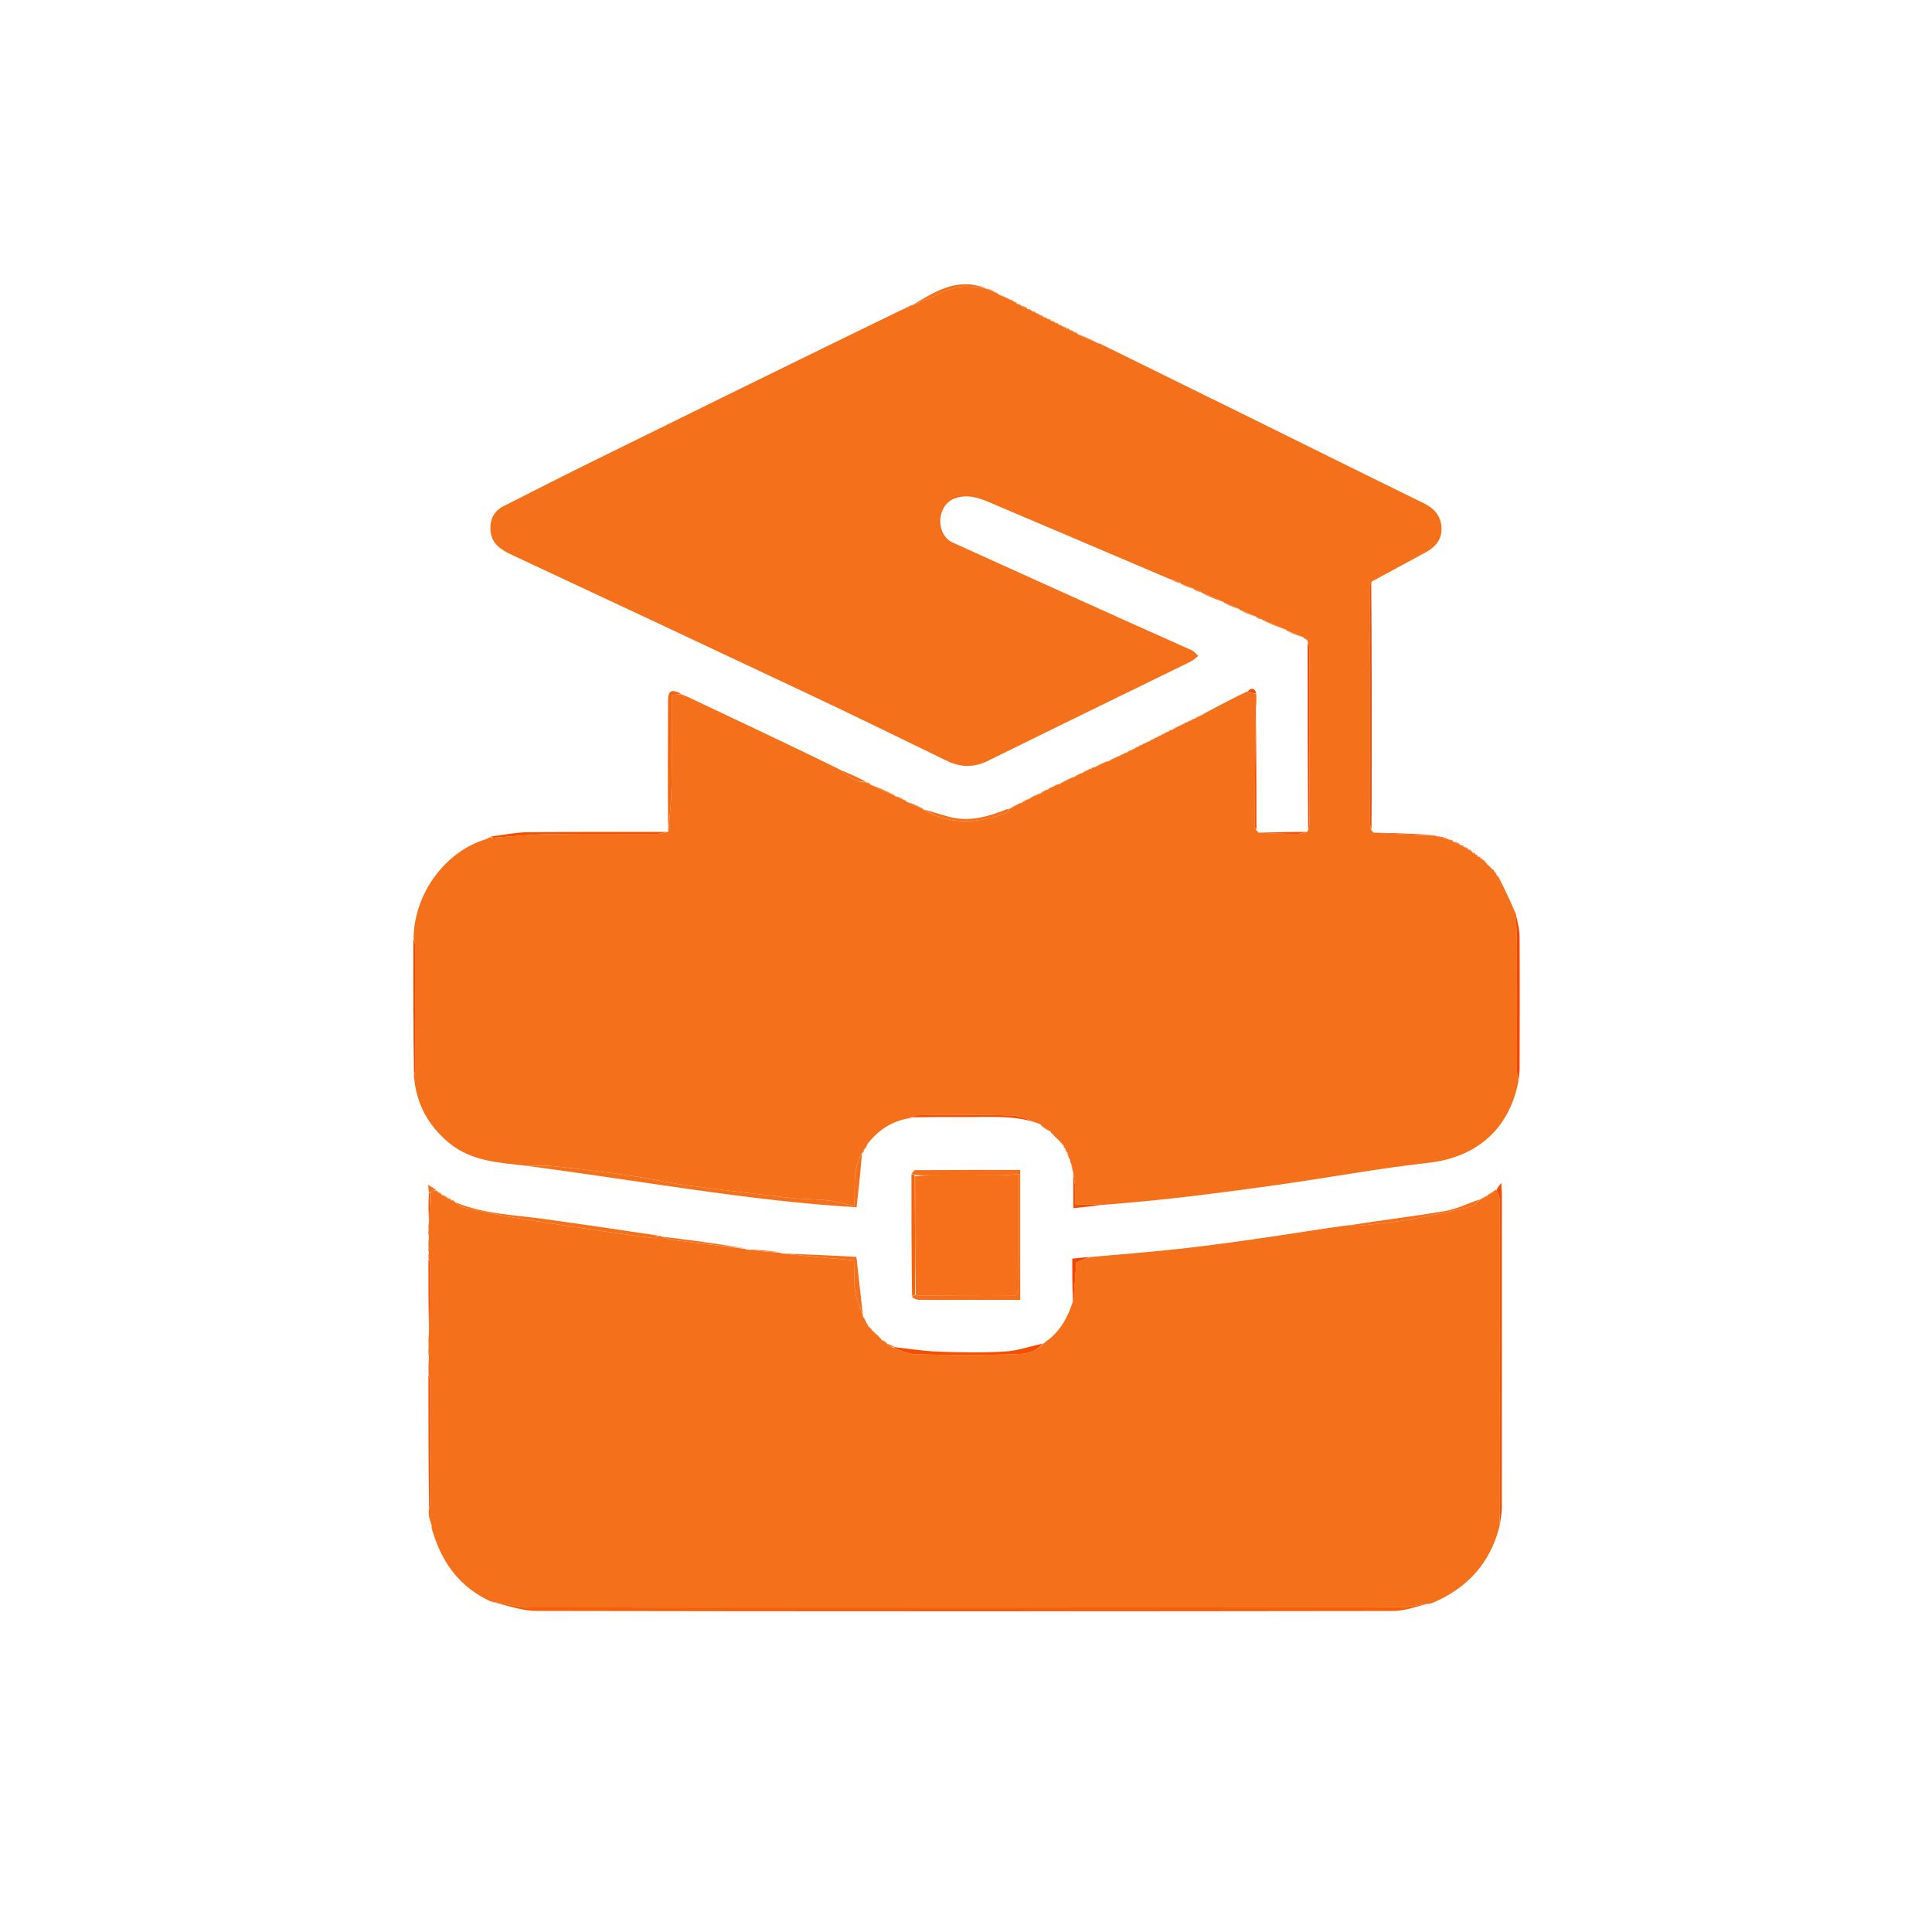 <?xml version="1.0" encoding="utf-8"?>
<svg xmlns="http://www.w3.org/2000/svg" viewBox="-18.204 -174.12 1024.004 1024.005" width="1024px" height="1024.01px">
  <g id="Layer_1" transform="matrix(1, 0, 0, 1, 0, 2.842170943040401e-14)">
    <path opacity="1" stroke="none" d="M 652.796 849.885 C 428.796 849.885 205.296 849.885 -18.204 849.885 C -18.204 508.551 -18.204 167.218 -18.204 -174.12 C 323.13 -174.12 664.463 -174.12 1005.8 -174.12 C 1005.8 167.218 1005.8 508.551 1005.8 849.885 C 888.296 849.885 770.796 849.885 652.796 849.885 M 770.808 284.279 C 770.489 284.081 770.171 283.882 769.836 283.838 C 769.836 283.838 769.991 283.835 769.8 283.288 C 769.482 283.077 769.165 282.866 768.781 282.233 C 768.643 281.939 768.412 281.8 767.809 281.317 C 767.477 281.145 767.145 280.972 766.814 280.872 C 766.814 280.872 766.882 280.847 766.561 280.325 C 766.043 280.049 765.524 279.773 764.916 279.661 C 764.916 279.661 765.1 279.689 765.001 279.086 C 764.629 278.932 764.257 278.779 763.884 278.77 C 763.884 278.77 764.023 278.727 763.72 278.173 C 763.157 277.936 762.595 277.7 762.135 277.571 C 762.135 277.571 762.181 277.43 761.923 276.904 C 761.239 276.515 760.555 276.125 759.852 275.82 C 759.852 275.82 759.937 275.806 759.628 275.252 C 759.03 275.059 758.431 274.867 757.847 274.813 C 757.847 274.813 757.981 274.772 757.676 274.21 C 757.079 274 756.483 273.79 755.888 273.739 C 755.888 273.739 756.037 273.686 755.683 273.102 C 754.42 272.597 753.158 272.092 751.87 271.738 C 751.87 271.738 752.022 271.715 751.686 271.166 C 751.061 271.031 750.436 270.897 749.819 270.851 C 749.819 270.851 749.906 270.83 749.422 270.264 C 747.222 269.741 745.021 269.219 742.818 268.818 C 742.818 268.818 742.939 268.801 742.404 268.209 C 731.55 267.81 720.696 267.411 709.302 266.786 C 709.087 266.471 708.871 266.156 708.78 264.916 C 708.787 260.267 708.794 255.617 708.8 250.968 C 708.844 211.947 708.888 172.926 709.592 133.703 C 718.923 128.654 728.273 123.639 737.58 118.543 C 742.719 115.729 746.197 111.695 745.813 105.457 C 745.432 99.261 742.055 95.35 736.443 92.609 C 705.757 77.619 675.185 62.396 644.557 47.287 C 617.973 34.173 591.366 21.103 564.265 7.783 C 563.927 7.647 563.588 7.512 563.135 7.386 C 563.135 7.386 563.049 7.462 562.632 6.947 C 559.391 5.503 556.149 4.06 552.887 2.744 C 552.887 2.744 553.012 2.712 552.689 2.167 C 552.085 1.987 551.482 1.808 550.875 1.764 C 550.875 1.764 551.004 1.723 550.683 1.179 C 550.085 0.988 549.488 0.798 548.884 0.748 C 548.884 0.748 549.017 0.704 548.689 0.161 C 548.084 -0.013 547.479 -0.188 546.87 -0.231 C 546.87 -0.231 546.995 -0.269 546.656 -0.801 C 546.056 -0.977 545.456 -1.153 544.858 -1.207 C 544.858 -1.207 544.975 -1.243 544.632 -1.766 C 544.042 -1.957 543.452 -2.148 542.862 -2.213 C 542.862 -2.213 542.982 -2.251 542.658 -2.791 C 542.065 -2.985 541.473 -3.18 540.875 -3.239 C 540.875 -3.239 541.005 -3.28 540.668 -3.812 C 540.069 -3.996 539.471 -4.179 538.871 -4.229 C 538.871 -4.229 538.999 -4.269 538.669 -4.811 C 538.069 -4.993 537.47 -5.176 536.866 -5.227 C 536.866 -5.227 536.992 -5.263 536.637 -5.78 C 536.039 -5.953 535.441 -6.126 534.848 -6.188 C 534.848 -6.188 534.954 -6.221 534.629 -6.757 C 534.042 -6.955 533.454 -7.152 532.866 -7.22 C 532.866 -7.22 532.99 -7.259 532.659 -7.791 C 532.071 -7.992 531.483 -8.194 530.888 -8.255 C 530.888 -8.255 531.021 -8.301 530.693 -8.844 C 530.09 -9.024 529.487 -9.204 528.874 -9.249 C 528.874 -9.249 529.004 -9.287 528.654 -9.832 C 527.883 -10.119 527.111 -10.405 526.216 -10.767 C 526.216 -10.767 526.13 -10.884 525.737 -11.318 C 524.796 -11.676 523.855 -12.035 522.892 -12.265 C 522.892 -12.265 523.018 -12.298 522.693 -12.851 C 522.074 -12.996 521.454 -13.141 520.837 -13.18 C 520.837 -13.18 520.939 -13.205 520.657 -13.799 C 520.067 -14.076 519.476 -14.352 518.611 -14.956 C 518.35 -15.105 518.074 -15.144 517.265 -15.522 C 515.152 -16.484 513.039 -17.445 510.9 -18.275 C 510.9 -18.275 511.029 -18.309 510.718 -18.858 C 510.128 -19.062 509.537 -19.267 508.911 -19.329 C 508.911 -19.329 509.053 -19.367 508.643 -19.939 C 507.107 -20.487 505.572 -21.035 503.934 -21.501 C 503.934 -21.501 504.049 -21.439 503.583 -22.011 C 500.661 -22.513 497.751 -23.347 494.814 -23.459 C 483.238 -23.902 474.137 -17.454 464.725 -12.225 C 464.725 -12.225 464.72 -12.354 464.094 -12.25 C 463.589 -11.929 463.085 -11.607 462.711 -11.247 C 462.711 -11.247 462.701 -11.383 462.082 -11.268 C 461.591 -10.929 461.1 -10.589 460.71 -10.232 C 460.71 -10.232 460.682 -10.331 460.227 -10.233 C 460.227 -10.233 459.813 -10.019 459.112 -9.955 C 405.097 16.63 351.067 43.183 297.077 69.818 C 280.861 77.818 264.729 85.991 248.617 94.199 C 243.49 96.811 241.346 101.311 241.771 106.995 C 242.308 114.173 247.313 117.266 253.183 120.009 C 306.335 144.845 359.462 169.732 412.515 194.778 C 436.351 206.03 460.014 217.651 483.728 229.16 C 491.077 232.727 498.106 232.759 505.595 229.06 C 541.41 211.37 577.352 193.937 613.223 176.359 C 614.582 175.692 615.665 174.46 616.877 173.492 C 615.733 172.481 614.75 171.119 613.422 170.513 C 603.174 165.837 592.839 161.353 582.569 156.724 C 550.544 142.291 518.526 127.842 486.532 113.339 C 482.271 111.407 479.688 106.009 480.213 100.929 C 480.805 95.207 483.821 91.32 488.507 89.827 C 494.47 87.928 500.014 89.496 505.406 91.781 C 537.559 105.408 569.679 119.112 602.225 133.007 C 602.225 133.007 602.685 133.1 602.712 133.003 C 602.712 133.003 602.613 133.021 603 133.604 C 604.518 134.173 606.037 134.741 607.737 135.223 C 607.737 135.223 607.537 135.247 607.972 135.782 C 610.177 136.618 612.383 137.454 614.642 138.167 C 614.642 138.167 614.52 138.221 614.921 138.757 C 616.189 139.202 617.458 139.646 618.736 139.98 C 618.736 139.98 618.628 140.005 619.025 140.595 C 622.838 142.183 626.652 143.77 630.511 145.333 C 630.511 145.333 630.549 145.298 630.961 145.817 C 633.555 146.895 636.148 147.973 638.746 148.956 C 638.746 148.956 638.654 148.979 639.062 149.556 C 641.948 150.737 644.834 151.918 647.733 152.987 C 647.733 152.987 647.623 153.012 648.008 153.557 C 648.849 153.819 649.69 154.081 650.659 154.328 C 650.659 154.328 650.539 154.279 650.967 154.804 C 655.217 156.573 659.466 158.341 663.731 159.993 C 663.731 159.993 663.617 160.018 664.025 160.597 C 666.939 161.728 669.853 162.858 672.768 163.91 C 672.768 163.91 672.696 163.94 673.067 164.424 C 673.623 164.664 674.179 164.903 674.729 165.549 C 674.729 165.549 674.905 165.916 674.808 166.845 C 674.846 199.842 674.884 232.839 674.763 266.256 C 674.763 266.256 674.762 266.706 673.84 266.862 C 665.507 266.91 657.173 266.957 648.323 266.766 C 648.108 266.461 647.893 266.156 647.785 264.923 C 647.745 243.594 647.705 222.265 647.827 200.061 C 647.775 197.99 647.724 195.919 647.762 193.137 C 646.658 190.335 644.964 190.275 642.202 192.236 C 635.13 196.011 628.057 199.787 620.324 203.755 C 619.771 204.106 619.219 204.456 618.748 204.83 C 618.748 204.83 618.748 204.745 618.201 204.829 C 617.953 205.062 617.706 205.296 617.573 205.449 C 617.573 205.449 617.451 205.381 616.818 205.496 C 616.104 205.934 615.39 206.371 614.757 206.834 C 614.757 206.834 614.763 206.749 614.142 206.836 C 613.647 207.155 613.151 207.475 612.749 207.822 C 612.749 207.822 612.753 207.724 612.13 207.824 C 611.616 208.122 611.102 208.421 610.717 208.754 C 610.717 208.754 610.705 208.62 610.085 208.719 C 609.596 209.065 609.107 209.412 608.734 209.791 C 608.734 209.791 608.731 209.672 608.102 209.766 C 607.602 210.091 607.102 210.415 606.719 210.768 C 606.719 210.768 606.705 210.649 606.037 210.783 C 604.888 211.429 603.739 212.076 602.717 212.761 C 602.717 212.761 602.71 212.628 602.086 212.736 C 601.581 213.057 601.075 213.377 600.704 213.738 C 600.704 213.738 600.689 213.598 600.072 213.711 C 599.579 214.051 599.086 214.39 598.719 214.766 C 598.719 214.766 598.711 214.635 598.098 214.745 C 597.61 215.089 597.123 215.432 596.739 215.807 C 596.739 215.807 596.741 215.699 596.124 215.796 C 595.623 216.118 595.122 216.44 594.735 216.794 C 594.735 216.794 594.733 216.676 594.11 216.76 C 593.617 217.097 593.123 217.434 592.738 217.804 C 592.738 217.804 592.739 217.691 592.133 217.803 C 591.648 218.141 591.164 218.478 590.758 218.84 C 590.758 218.84 590.765 218.757 590.139 218.831 C 589.632 219.14 589.125 219.449 588.734 219.79 C 588.734 219.79 588.732 219.67 588.106 219.768 C 587.607 220.095 587.108 220.422 586.729 220.785 C 586.729 220.785 586.727 220.661 586.106 220.772 C 585.601 221.09 585.096 221.409 584.718 221.763 C 584.718 221.763 584.709 221.632 584.095 221.74 C 583.617 222.093 583.138 222.446 582.744 222.824 C 582.744 222.824 582.745 222.736 582.208 222.843 C 581.961 223.067 581.715 223.291 581.543 223.39 C 581.543 223.39 581.407 223.338 580.772 223.431 C 580.056 223.874 579.34 224.316 578.737 224.791 C 578.737 224.791 578.734 224.674 578.105 224.761 C 577.594 225.073 577.083 225.385 576.704 225.737 C 576.704 225.737 576.689 225.601 576.071 225.716 C 575.575 226.049 575.079 226.383 574.707 226.744 C 574.707 226.744 574.683 226.619 573.983 226.744 C 572.168 227.658 570.354 228.572 568.536 229.413 C 568.536 229.413 568.467 229.391 567.763 229.508 C 565.689 230.508 563.615 231.508 561.556 232.436 C 561.556 232.436 561.484 232.414 560.916 232.545 C 560.45 232.859 559.984 233.172 559.511 233.416 C 559.511 233.416 559.443 233.397 558.783 233.545 C 557.404 234.29 556.024 235.036 554.741 235.806 C 554.741 235.806 554.736 235.707 554.066 235.83 C 552.917 236.472 551.767 237.113 550.727 237.78 C 550.727 237.78 550.714 237.668 549.988 237.78 C 547.497 239.026 545.005 240.272 542.681 241.562 C 542.681 241.562 542.554 241.445 541.906 241.552 C 541.171 241.978 540.435 242.403 539.771 242.863 C 539.771 242.863 539.765 242.785 539.134 242.878 C 538.259 243.409 537.385 243.94 536.459 244.481 C 536.459 244.481 536.452 244.428 535.826 244.6 C 534.724 245.254 533.621 245.909 532.649 246.577 C 532.649 246.577 532.576 246.468 531.992 246.577 C 531.504 246.863 531.017 247.149 530.455 247.428 C 530.455 247.428 530.384 247.404 529.776 247.592 C 528.69 248.234 527.603 248.876 526.601 249.457 C 526.601 249.457 526.498 249.44 525.859 249.592 C 524.744 250.243 523.63 250.893 522.662 251.527 C 522.662 251.527 522.529 251.464 521.855 251.627 C 520.073 252.603 518.29 253.579 516.502 254.469 C 516.502 254.469 516.417 254.455 515.7 254.634 C 505.823 258.645 495.781 261.689 485.002 258.847 C 480.273 257.601 475.647 255.962 470.937 254.638 C 470.937 254.638 471.07 254.588 470.658 254.034 C 467.83 252.826 465.002 251.617 462.105 250.413 C 462.105 250.413 462.132 250.476 461.896 249.99 C 461.548 249.901 461.199 249.812 460.85 249.816 C 460.85 249.816 460.939 249.789 460.524 249.236 C 459.054 248.635 457.585 248.033 456.074 247.452 C 456.074 247.452 456.059 247.497 455.64 246.972 C 451.494 245.11 447.348 243.248 443.127 241.416 C 443.127 241.416 443.056 241.378 442.733 240.938 C 442.225 240.746 441.718 240.553 441.114 240.38 C 441.114 240.38 441.038 240.442 440.655 239.901 C 436.073 237.763 431.491 235.625 426.435 232.999 C 399.547 220.331 372.66 207.663 345.201 194.699 C 344.424 194.364 343.648 194.029 342.86 193.793 C 342.86 193.793 342.956 193.769 342.538 193.163 C 337.394 191.028 335.923 191.919 335.896 197.409 C 335.783 220.562 335.716 243.715 335.772 266.896 C 335.772 266.896 335.799 266.755 334.864 266.871 C 310.41 266.875 285.954 266.732 261.503 266.982 C 255.272 267.045 249.055 268.353 242.261 269.014 C 242.118 269.141 241.974 269.268 241.22 269.611 C 240.528 269.99 239.836 270.368 238.444 270.611 C 217.404 277.389 201.428 299.713 200.825 323.863 C 200.867 347.851 200.908 371.838 200.821 396.663 C 202.323 410.885 208.742 422.464 219.696 431.557 C 231.652 441.482 246.414 442.056 261.635 443.966 C 319.87 451.408 377.679 462.307 435.813 465.749 C 436.9 455.91 437.948 446.419 438.876 436.93 C 438.876 436.93 438.906 437.047 439.472 436.757 C 439.665 436.16 439.858 435.563 439.915 434.964 C 439.915 434.964 439.957 435.093 440.511 434.773 C 440.992 433.827 441.473 432.881 442.551 431.639 C 447.723 424.465 454.691 420.164 463.498 418.649 C 463.498 418.649 463.619 418.663 464.042 418.836 C 464.35 418.551 464.658 418.267 465.881 417.938 C 475.15 417.926 484.42 417.847 493.688 417.917 C 507.142 418.018 520.759 416.702 533.503 422.15 C 533.503 422.15 533.466 422.294 533.78 422.838 C 535.431 423.898 537.082 424.958 538.76 425.923 C 538.76 425.923 538.661 425.912 538.866 426.425 C 539.169 426.618 539.472 426.812 539.964 427.525 C 540.516 427.991 541.068 428.458 541.833 429.446 C 542.143 429.645 542.452 429.844 542.764 429.913 C 542.764 429.913 542.635 429.925 542.835 430.454 C 543.142 430.653 543.45 430.853 543.761 430.915 C 543.761 430.915 543.623 430.926 543.805 431.479 C 544.109 431.691 544.414 431.903 544.71 431.938 C 544.71 431.938 544.538 431.976 544.683 432.57 C 544.995 432.776 545.308 432.983 545.581 432.982 C 545.581 432.982 545.393 433.076 545.441 433.707 C 545.805 434.187 546.168 434.666 546.546 434.996 C 546.546 434.996 546.408 435.055 546.468 435.691 C 546.844 436.174 547.22 436.656 547.648 436.982 C 547.648 436.982 547.484 436.985 547.573 437.678 C 547.992 438.745 548.41 439.812 548.769 441.48 C 549.053 441.961 549.338 442.442 549.718 443.565 C 549.788 443.992 549.857 444.419 549.79 445.442 C 550.057 445.937 550.324 446.431 550.678 447.853 C 550.678 453.865 550.678 459.877 550.678 466.233 C 556.257 465.681 560.999 465.212 566.586 464.846 C 581.556 463.278 596.548 461.886 611.492 460.094 C 628.559 458.048 645.606 455.806 662.62 453.358 C 688.011 449.705 713.281 445.053 738.757 442.205 C 764.346 439.345 781.766 424.451 786.759 397.997 C 786.922 396.016 787.221 394.035 787.225 392.053 C 787.272 368.934 787.349 345.815 787.215 322.697 C 787.192 318.772 786.211 314.852 785.738 310.17 C 782.533 303.716 779.329 297.261 775.867 290.238 C 775.546 290.039 775.224 289.84 774.981 289.835 C 774.981 289.835 775.162 289.727 775.097 289.085 C 774.68 288.621 774.264 288.156 773.761 287.253 C 773.599 286.963 773.351 286.822 772.782 286.306 C 772.469 286.101 772.157 285.896 771.847 285.846 C 771.847 285.846 772 285.823 771.808 285.279 C 771.489 285.081 771.17 284.883 770.845 284.839 C 770.845 284.839 770.998 284.825 770.808 284.279 M 441.903 528.821 C 441.903 528.821 442.081 528.785 441.956 528.142 C 441.597 527.639 441.238 527.135 440.854 526.086 C 440.553 525.671 440.253 525.257 439.847 524.301 C 439.625 524.061 439.402 523.822 439.227 523.532 C 439.227 523.532 439.242 523.464 439.065 522.717 C 437.961 512.625 436.858 502.533 435.71 492.028 C 422.787 491.369 409.307 490.681 395.404 489.85 C 395.404 489.85 394.957 489.835 394.491 489.16 C 388.596 488.697 382.701 488.234 376.819 487.851 C 376.819 487.851 376.897 487.826 376.421 487.171 C 361.881 485.114 347.341 483.056 332.143 480.861 C 331.695 480.876 331.248 480.891 330.097 480.568 C 310.006 477.681 289.928 474.707 269.822 471.936 C 253.985 469.754 237.818 469.332 222.86 462.793 C 222.86 462.793 222.967 462.765 222.636 462.231 C 222.039 462.052 221.442 461.873 220.85 461.807 C 220.85 461.807 220.959 461.774 220.641 461.233 C 220.054 461.032 219.466 460.832 218.877 460.765 C 218.877 460.765 219.004 460.722 218.684 460.171 C 217.738 459.71 216.791 459.249 215.822 458.869 C 215.822 458.869 215.895 458.829 215.573 458.32 C 215.048 458.048 214.522 457.775 213.945 457.678 C 213.945 457.678 214.127 457.652 213.908 457.126 C 213.563 456.978 213.217 456.83 212.872 456.791 C 212.872 456.791 212.975 456.754 212.62 456.163 C 211.458 455.484 210.297 454.805 208.742 453.895 C 208.834 455.633 208.894 456.766 208.819 458.822 C 208.855 463.827 208.89 468.831 208.764 474.6 C 208.818 475.376 208.872 476.152 208.817 477.741 C 208.854 479.105 208.89 480.47 208.763 482.673 C 208.817 484.09 208.87 485.508 208.816 487.65 C 208.852 488.379 208.888 489.108 208.763 490.601 C 208.817 491.377 208.871 492.152 208.816 493.854 C 208.853 506.846 208.89 519.839 208.765 533.691 C 208.818 535.437 208.871 537.183 208.815 539.787 C 208.852 541.802 208.889 543.818 208.763 546.722 C 208.817 549.124 208.871 551.526 208.816 554.854 C 208.86 578.512 208.904 602.169 208.789 626.516 C 208.931 627.658 209.074 628.799 209.421 630.711 C 209.83 632.163 210.239 633.616 210.615 634.92 C 210.615 634.92 210.478 634.985 210.547 635.705 C 210.695 636.409 210.842 637.113 211.04 638.547 C 216.338 654.83 226.027 667.367 242.517 675.021 C 250.362 676.647 258.205 679.677 266.054 679.691 C 417.471 679.97 568.889 679.942 720.306 679.727 C 726.511 679.718 732.713 677.271 738.834 675.943 C 738.834 675.943 738.838 676.026 739.481 675.935 C 739.905 675.868 740.329 675.8 741.46 675.677 C 759.657 667.636 771.635 654.245 776.81 634.005 C 777.14 631.061 777.754 628.118 777.757 625.174 C 777.814 569.592 777.801 514.009 777.79 458.427 C 777.79 457.04 777.646 455.654 777.494 452.897 C 775.972 454.805 775.25 455.709 774.669 456.601 C 774.669 456.601 774.588 456.487 773.976 456.607 C 773.529 456.996 773.081 457.386 772.731 457.804 C 772.731 457.804 772.728 457.702 772.195 457.857 C 771.95 458.097 771.705 458.337 771.587 458.503 C 771.587 458.503 771.464 458.424 770.896 458.584 C 770.478 458.984 770.06 459.385 769.744 459.815 C 769.744 459.815 769.747 459.708 769.14 459.817 C 768.655 460.151 768.169 460.485 767.759 460.848 C 767.759 460.848 767.758 460.768 767.209 460.871 C 766.96 461.115 766.711 461.359 766.607 461.552 C 766.607 461.552 766.491 461.452 765.793 461.651 C 759.75 463.749 753.856 466.728 747.636 467.777 C 730.773 470.622 713.773 472.648 695.983 474.95 C 682.328 477.126 668.696 479.456 655.013 481.438 C 639.389 483.702 623.75 485.922 608.064 487.672 C 591.994 489.465 575.859 490.667 558.894 492.067 C 556.196 492.35 553.497 492.632 550.108 492.987 C 550.108 500.943 550.108 508.395 549.76 516.426 C 547.792 524.076 544.037 530.622 537.266 535.889 C 536.459 536.561 535.652 537.232 534.812 537.875 C 534.812 537.875 534.809 537.918 534.08 538.054 C 527.562 539.506 521.095 541.834 514.514 542.217 C 502.791 542.899 490.989 542.711 479.241 542.296 C 471.412 542.02 463.619 540.721 455.386 539.386 C 454.213 538.842 453.039 538.299 451.837 537.844 C 451.837 537.844 451.922 537.806 451.597 537.272 C 450.717 536.731 449.836 536.19 448.896 535.769 C 448.896 535.769 449.029 535.787 448.823 535.245 C 448.506 535.033 448.189 534.821 447.661 534.11 C 447.092 533.685 446.523 533.26 445.685 532.285 C 445.075 531.757 444.464 531.229 443.749 530.27 C 443.592 529.983 443.35 529.833 442.795 529.296 C 442.498 529.077 442.201 528.858 441.903 528.821 M 464.854 513.746 C 466.145 514.11 467.432 514.769 468.728 514.789 C 475.545 514.894 482.363 514.837 489.181 514.837 C 500.27 514.836 511.358 514.837 522.537 514.837 C 522.537 491.683 522.537 469.01 522.537 445.997 C 503.811 445.997 485.384 445.977 466.958 446.077 C 466.284 446.08 465.615 447.255 464.816 448.813 C 464.857 470.171 464.899 491.528 464.854 513.746 Z" style="stroke-width: 1; fill: rgba(255, 255, 255, 0);"/>
    <path fill="#F5701A" opacity="1" stroke="none" d="M 541.62 428.924 C 541.068 428.458 540.516 427.991 539.757 427.018 C 539.254 426.311 538.958 426.111 538.661 425.912 C 538.661 425.912 538.76 425.923 538.727 425.615 C 536.952 424.303 535.209 423.299 533.466 422.294 C 533.466 422.294 533.503 422.15 533.461 421.836 C 528.269 419.978 523.159 417.285 517.96 417.104 C 501.378 416.526 484.763 416.834 468.161 416.952 C 466.563 416.963 464.974 418.036 463.38 418.615 C 454.691 420.164 447.723 424.465 441.88 431.817 C 440.792 433.027 440.374 434.06 439.957 435.093 C 439.957 435.093 439.915 434.964 439.674 435.091 C 439.258 435.827 439.082 436.437 438.906 437.047 C 438.906 437.047 438.876 436.93 438.603 437.1 C 433.438 445.737 435.239 455.252 434.621 465.021 C 429.378 463.917 424.813 462.59 420.158 462.065 C 413.838 461.353 407.415 461.552 401.096 460.835 C 382.323 458.706 363.557 456.487 344.833 453.966 C 335.22 452.671 325.739 450.403 316.133 449.034 C 302.58 447.102 288.982 445.455 275.37 443.985 C 270.57 443.466 265.674 443.824 260.822 443.781 C 246.414 442.056 231.652 441.482 219.696 431.557 C 208.742 422.464 202.323 410.885 201.157 395.937 C 201.593 394.562 201.78 393.913 201.78 393.263 C 201.796 371.075 201.808 348.886 201.762 326.698 C 201.759 325.447 201.258 324.197 200.989 322.947 C 201.428 299.713 217.404 277.389 239.199 270.716 C 240.9 270.506 241.846 270.19 243.214 269.875 C 253.365 269.217 263.086 268.142 272.821 267.988 C 291.947 267.686 311.081 267.929 330.211 267.846 C 332.075 267.838 333.936 267.135 335.799 266.755 C 335.799 266.755 335.772 266.896 336.039 266.624 C 336.804 258.358 337.603 250.369 337.735 242.369 C 337.97 228.118 337.794 213.86 337.813 199.605 C 337.815 197.841 337.958 196.078 338.041 194.198 C 340.016 194.026 341.486 193.897 342.956 193.769 C 342.956 193.769 342.86 193.793 342.945 194.043 C 343.945 194.528 344.859 194.761 345.773 194.995 C 372.66 207.663 399.547 220.331 426.673 233.619 C 431.303 237.031 435.222 240.897 441.038 240.442 C 441.038 240.442 441.114 240.38 441.155 240.732 C 441.816 241.183 442.436 241.28 443.056 241.378 C 443.056 241.378 443.127 241.416 443.159 241.77 C 447.481 243.914 451.77 245.705 456.059 247.497 C 456.059 247.497 456.074 247.452 456.109 247.838 C 457.742 248.746 459.341 249.268 460.939 249.789 C 460.939 249.789 460.85 249.816 460.966 250.032 C 461.431 250.324 461.782 250.4 462.132 250.476 C 462.132 250.476 462.105 250.413 462.149 250.78 C 465.152 252.294 468.111 253.441 471.07 254.588 C 471.07 254.588 470.937 254.638 471.05 254.927 C 485.611 263.543 500.413 262.222 515.321 256.734 C 515.889 256.525 516.061 255.239 516.417 254.455 C 516.417 254.455 516.502 254.469 516.885 254.596 C 519.022 253.637 520.775 252.55 522.529 251.463 C 522.529 251.464 522.662 251.527 522.969 251.647 C 524.35 250.991 525.424 250.215 526.498 249.44 C 526.498 249.44 526.601 249.457 526.938 249.608 C 528.312 248.974 529.348 248.189 530.384 247.404 C 530.384 247.404 530.455 247.428 530.827 247.559 C 531.658 247.283 532.117 246.876 532.576 246.468 C 532.576 246.468 532.649 246.577 532.965 246.676 C 534.339 245.992 535.395 245.21 536.452 244.428 C 536.452 244.428 536.459 244.481 536.825 244.595 C 538.049 244.068 538.907 243.426 539.765 242.785 C 539.765 242.785 539.771 242.863 540.103 242.858 C 541.142 242.383 541.848 241.914 542.554 241.445 C 542.554 241.445 542.681 241.562 542.983 241.659 C 545.761 240.393 548.238 239.031 550.714 237.668 C 550.714 237.668 550.727 237.78 551.043 237.808 C 552.485 237.126 553.611 236.417 554.736 235.707 C 554.736 235.707 554.741 235.806 555.089 235.827 C 556.772 235.031 558.108 234.214 559.443 233.397 C 559.443 233.397 559.511 233.416 559.858 233.558 C 560.632 233.271 561.058 232.842 561.484 232.414 C 561.484 232.414 561.556 232.436 561.929 232.594 C 564.357 231.632 566.412 230.511 568.467 229.391 C 568.467 229.391 568.536 229.413 568.911 229.578 C 571.085 228.702 572.884 227.661 574.683 226.619 C 574.683 226.619 574.707 226.744 574.985 226.762 C 575.739 226.387 576.214 225.994 576.689 225.601 C 576.689 225.601 576.704 225.737 576.975 225.758 C 577.742 225.411 578.238 225.042 578.734 224.674 C 578.734 224.674 578.737 224.791 579.06 224.811 C 580.057 224.334 580.732 223.836 581.407 223.338 C 581.407 223.338 581.543 223.39 581.792 223.481 C 582.275 223.294 582.51 223.015 582.745 222.736 C 582.745 222.736 582.744 222.824 583.033 222.814 C 583.784 222.413 584.247 222.022 584.709 221.632 C 584.709 221.632 584.718 221.763 584.991 221.773 C 585.752 221.408 586.239 221.034 586.727 220.661 C 586.727 220.661 586.729 220.785 587.004 220.789 C 587.763 220.418 588.247 220.044 588.732 219.67 C 588.732 219.67 588.734 219.79 589.004 219.793 C 589.772 219.45 590.268 219.103 590.765 218.757 C 590.765 218.757 590.758 218.84 591.043 218.822 C 591.799 218.433 592.269 218.062 592.739 217.691 C 592.739 217.691 592.738 217.804 593.016 217.8 C 593.773 217.422 594.253 217.049 594.733 216.676 C 594.733 216.676 594.735 216.794 595.009 216.791 C 595.769 216.425 596.255 216.062 596.741 215.699 C 596.741 215.699 596.739 215.807 597.02 215.8 C 597.772 215.406 598.241 215.021 598.711 214.635 C 598.711 214.635 598.719 214.766 598.995 214.774 C 599.745 214.386 600.217 213.992 600.689 213.598 C 600.689 213.598 600.704 213.738 600.977 213.755 C 601.736 213.392 602.223 213.01 602.71 212.628 C 602.71 212.628 602.717 212.761 603.029 212.792 C 604.462 212.099 605.583 211.374 606.705 210.649 C 606.705 210.649 606.719 210.768 606.996 210.781 C 607.759 210.42 608.245 210.046 608.731 209.672 C 608.731 209.672 608.734 209.791 609.012 209.792 C 609.762 209.401 610.233 209.011 610.705 208.62 C 610.705 208.62 610.717 208.754 610.985 208.767 C 611.753 208.428 612.253 208.076 612.753 207.724 C 612.753 207.724 612.749 207.822 613.026 207.813 C 613.79 207.453 614.276 207.101 614.763 206.749 C 614.763 206.749 614.757 206.834 615.088 206.84 C 616.097 206.358 616.774 205.869 617.451 205.381 C 617.451 205.381 617.573 205.449 617.803 205.513 C 618.272 205.3 618.51 205.023 618.748 204.745 C 618.748 204.745 618.748 204.83 619.06 204.808 C 619.91 204.379 620.447 203.971 620.984 203.562 C 628.057 199.787 635.13 196.011 642.762 192.392 C 644.772 192.981 646.222 193.415 647.672 193.849 C 647.724 195.919 647.775 197.99 647.468 200.803 C 647.016 222.405 646.916 243.266 646.865 264.128 C 646.863 264.701 647.395 265.277 647.679 265.851 C 647.893 266.156 648.108 266.461 648.884 267.165 C 656.213 267.674 662.98 267.866 669.746 267.837 C 671.42 267.83 673.09 267.102 674.762 266.706 C 674.762 266.706 674.763 266.256 675.121 265.742 C 675.582 264.578 675.777 263.929 675.777 263.279 C 675.794 232.064 675.804 200.848 675.758 169.633 C 675.757 168.394 675.202 167.155 674.905 165.916 C 674.905 165.916 674.729 165.549 674.604 165.047 C 673.884 164.344 673.29 164.142 672.696 163.94 C 672.696 163.94 672.768 163.91 672.636 163.618 C 669.542 162.223 666.579 161.12 663.617 160.018 C 663.617 160.018 663.731 159.993 663.621 159.702 C 659.188 157.7 654.864 155.99 650.539 154.279 C 650.539 154.279 650.659 154.328 650.524 153.967 C 649.467 153.408 648.545 153.21 647.623 153.012 C 647.623 153.012 647.733 152.987 647.624 152.694 C 644.561 151.261 641.607 150.12 638.654 148.979 C 638.654 148.979 638.746 148.956 638.632 148.659 C 635.861 147.341 633.205 146.319 630.549 145.298 C 630.549 145.298 630.511 145.333 630.461 144.976 C 626.484 143.081 622.556 141.543 618.628 140.005 C 618.628 140.005 618.736 139.98 618.618 139.679 C 617.173 138.992 615.846 138.607 614.52 138.221 C 614.52 138.221 614.642 138.167 614.533 137.866 C 612.128 136.793 609.833 136.02 607.537 135.247 C 607.537 135.247 607.737 135.223 607.572 134.896 C 605.809 134.053 604.211 133.537 602.613 133.021 C 602.613 133.021 602.712 133.003 602.672 132.856 C 602.358 132.735 602.084 132.762 601.81 132.79 C 569.679 119.112 537.559 105.408 505.406 91.781 C 500.014 89.496 494.47 87.928 488.507 89.827 C 483.821 91.32 480.805 95.207 480.213 100.929 C 479.688 106.009 482.271 111.407 486.532 113.339 C 518.526 127.842 550.544 142.291 582.569 156.724 C 592.839 161.353 603.174 165.837 613.422 170.513 C 614.75 171.119 615.733 172.481 616.877 173.492 C 615.665 174.46 614.582 175.692 613.223 176.359 C 577.352 193.937 541.41 211.37 505.595 229.06 C 498.106 232.759 491.077 232.727 483.728 229.16 C 460.014 217.651 436.351 206.03 412.515 194.778 C 359.462 169.732 306.335 144.845 253.183 120.009 C 247.313 117.266 242.308 114.173 241.771 106.995 C 241.346 101.311 243.49 96.811 248.617 94.199 C 264.729 85.991 280.861 77.818 297.077 69.818 C 351.067 43.183 405.097 16.63 459.576 -9.83 C 460.255 -9.914 460.468 -10.123 460.682 -10.331 C 460.682 -10.331 460.71 -10.232 460.997 -10.221 C 461.756 -10.601 462.229 -10.992 462.701 -11.383 C 462.701 -11.383 462.711 -11.247 462.984 -11.233 C 463.745 -11.596 464.233 -11.975 464.72 -12.354 C 464.72 -12.354 464.725 -12.225 465.056 -12.199 C 469.766 -14.111 474.217 -15.906 478.507 -18.024 C 484.276 -20.872 490.194 -22.752 496.718 -22.104 C 499.159 -21.862 501.605 -21.66 504.049 -21.439 C 504.049 -21.439 503.934 -21.501 504.055 -21.164 C 505.802 -20.34 507.427 -19.854 509.053 -19.367 C 509.053 -19.367 508.911 -19.329 509.029 -19.068 C 509.774 -18.64 510.401 -18.475 511.029 -18.309 C 511.029 -18.309 510.9 -18.275 510.986 -17.993 C 513.309 -16.831 515.546 -15.952 517.782 -15.073 C 518.074 -15.144 518.35 -15.105 518.849 -14.453 C 519.705 -13.703 520.322 -13.454 520.939 -13.205 C 520.939 -13.205 520.837 -13.18 520.991 -12.937 C 521.769 -12.562 522.394 -12.43 523.018 -12.298 C 523.018 -12.298 522.892 -12.265 522.992 -11.968 C 524.104 -11.409 525.117 -11.146 526.13 -10.884 C 526.13 -10.884 526.216 -10.767 526.233 -10.347 C 527.168 -9.714 528.087 -9.5 529.004 -9.287 C 529.004 -9.287 528.874 -9.249 529.007 -9.001 C 529.767 -8.602 530.394 -8.452 531.021 -8.301 C 531.021 -8.301 530.888 -8.255 531.011 -8.01 C 531.753 -7.596 532.372 -7.427 532.99 -7.259 C 532.99 -7.259 532.866 -7.22 532.996 -6.98 C 533.736 -6.567 534.345 -6.394 534.954 -6.221 C 534.954 -6.221 534.848 -6.188 534.992 -5.947 C 535.755 -5.559 536.374 -5.411 536.992 -5.263 C 536.992 -5.263 536.866 -5.227 537 -4.983 C 537.756 -4.583 538.377 -4.426 538.999 -4.269 C 538.999 -4.269 538.871 -4.229 539.004 -3.986 C 539.76 -3.588 540.382 -3.434 541.005 -3.28 C 541.005 -3.28 540.875 -3.239 541.003 -2.996 C 541.748 -2.585 542.365 -2.418 542.982 -2.251 C 542.982 -2.251 542.862 -2.213 542.996 -1.972 C 543.744 -1.567 544.36 -1.405 544.975 -1.243 C 544.975 -1.243 544.858 -1.207 544.996 -0.965 C 545.755 -0.571 546.375 -0.42 546.995 -0.269 C 546.995 -0.269 546.87 -0.231 547.004 0.016 C 547.764 0.409 548.391 0.557 549.017 0.704 C 549.017 0.704 548.884 0.748 549.009 0.995 C 549.758 1.402 550.381 1.562 551.004 1.723 C 551.004 1.723 550.875 1.764 551.008 2.008 C 551.765 2.406 552.388 2.559 553.012 2.712 C 553.012 2.712 552.887 2.744 552.983 3.032 C 556.402 4.701 559.726 6.082 563.049 7.462 C 563.049 7.462 563.135 7.386 563.123 7.67 C 563.664 7.974 564.216 7.994 564.769 8.014 C 591.366 21.103 617.973 34.173 644.557 47.287 C 675.185 62.396 705.757 77.619 736.443 92.609 C 742.055 95.35 745.432 99.261 745.813 105.457 C 746.197 111.695 742.719 115.729 737.58 118.543 C 728.273 123.639 718.923 128.654 708.928 134.062 C 708.107 135.558 707.812 136.693 707.811 137.829 C 707.787 179.087 707.782 220.345 707.827 261.603 C 707.829 263.016 708.367 264.428 708.655 265.841 C 708.871 266.156 709.087 266.471 709.876 267.177 C 721.279 267.98 732.109 268.39 742.939 268.801 C 742.939 268.801 742.818 268.818 742.999 269.092 C 745.423 269.854 747.665 270.342 749.906 270.83 C 749.906 270.83 749.819 270.851 749.976 271.096 C 750.763 271.466 751.392 271.591 752.022 271.715 C 752.022 271.715 751.87 271.738 751.98 272.027 C 753.406 272.773 754.721 273.229 756.037 273.686 C 756.037 273.686 755.888 273.739 756.006 273.979 C 756.744 274.403 757.362 274.588 757.981 274.772 C 757.981 274.772 757.847 274.813 757.983 275.041 C 758.724 275.448 759.331 275.627 759.937 275.806 C 759.937 275.806 759.852 275.82 759.881 276.141 C 760.668 276.785 761.424 277.107 762.181 277.43 C 762.181 277.43 762.135 277.571 762.143 277.861 C 762.775 278.343 763.399 278.535 764.023 278.727 C 764.023 278.727 763.884 278.77 763.977 278.983 C 764.414 279.36 764.757 279.524 765.1 279.689 C 765.1 279.689 764.916 279.661 765.021 279.906 C 765.711 280.384 766.296 280.615 766.882 280.847 C 766.882 280.847 766.814 280.872 766.947 281.09 C 767.416 281.477 767.752 281.647 768.088 281.816 C 768.412 281.8 768.643 281.939 768.917 282.715 C 769.366 283.409 769.678 283.622 769.991 283.835 C 769.991 283.835 769.836 283.838 769.944 284.031 C 770.367 284.425 770.683 284.625 770.998 284.825 C 770.998 284.825 770.845 284.839 770.948 285.032 C 771.367 285.425 771.684 285.624 772 285.823 C 772 285.823 771.847 285.846 771.953 286.038 C 772.378 286.431 772.698 286.631 773.018 286.832 C 773.351 286.822 773.599 286.963 773.811 287.816 C 774.295 288.827 774.728 289.277 775.162 289.727 C 775.162 289.727 774.981 289.835 775.041 290.025 C 775.441 290.412 775.782 290.61 776.124 290.807 C 779.329 297.261 782.533 303.716 785.436 310.817 C 785.361 316.223 785.769 320.981 785.784 325.741 C 785.852 348.349 785.795 370.956 785.847 393.564 C 785.851 395.317 786.347 397.068 786.615 398.82 C 781.766 424.451 764.346 439.345 738.757 442.205 C 713.281 445.053 688.011 449.705 662.62 453.358 C 645.606 455.806 628.559 458.048 611.492 460.094 C 596.548 461.886 581.556 463.278 565.866 464.521 C 560.901 464.196 556.655 464.196 551.8 464.196 C 551.8 461.526 551.957 458.729 551.758 455.957 C 551.541 452.934 550.994 449.935 550.591 446.925 C 550.324 446.431 550.057 445.937 550.074 444.981 C 550.112 443.988 549.867 443.455 549.622 442.923 C 549.338 442.442 549.053 441.961 549.048 440.996 C 548.712 439.337 548.098 438.161 547.484 436.985 C 547.484 436.985 547.648 436.982 547.662 436.709 C 547.253 435.976 546.831 435.516 546.408 435.055 C 546.408 435.055 546.546 434.996 546.603 434.722 C 546.238 433.99 545.816 433.533 545.393 433.076 C 545.393 433.076 545.581 432.982 545.548 432.79 C 545.189 432.39 544.863 432.183 544.538 431.976 C 544.538 431.976 544.71 431.938 544.624 431.754 C 544.233 431.354 543.928 431.14 543.623 430.926 C 543.623 430.926 543.761 430.915 543.655 430.723 C 543.244 430.329 542.94 430.127 542.635 429.925 C 542.635 429.925 542.764 429.913 542.656 429.717 C 542.238 429.322 541.929 429.123 541.62 428.924 Z" style="stroke-width: 1;"/>
    <path fill="#F5701A" opacity="1" stroke="none" d="M 394.957 489.835 C 394.957 489.835 395.404 489.85 395.907 490.195 C 409.048 491.655 421.686 492.769 434.8 493.925 C 434.8 499.73 434.223 504.942 434.969 509.958 C 435.654 514.57 437.761 518.97 439.242 523.464 C 439.242 523.464 439.227 523.532 439.172 523.84 C 439.396 524.379 439.674 524.611 439.953 524.842 C 440.253 525.257 440.553 525.671 440.861 526.704 C 441.272 527.81 441.677 528.297 442.081 528.785 C 442.081 528.785 441.903 528.821 441.988 529.011 C 442.389 529.407 442.707 529.613 443.024 529.82 C 443.35 529.833 443.592 529.983 443.82 530.837 C 444.578 531.881 445.266 532.359 445.954 532.836 C 446.523 533.26 447.092 533.685 447.858 534.641 C 448.379 535.377 448.704 535.582 449.029 535.787 C 449.029 535.787 448.896 535.769 448.914 536.084 C 449.929 536.868 450.926 537.337 451.922 537.806 C 451.922 537.806 451.837 537.844 451.874 538.165 C 452.916 538.967 453.922 539.448 455.117 540.224 C 459.242 541.638 463.161 543.642 467.119 543.722 C 484.514 544.076 501.929 544.178 519.317 543.694 C 524.775 543.542 530.815 542.941 534.809 537.918 C 534.809 537.918 534.812 537.875 535.191 537.852 C 536.337 537.113 537.104 536.396 537.871 535.68 C 544.037 530.622 547.792 524.076 550.344 515.956 C 551.376 508.491 551.824 501.495 552.243 494.945 C 554.932 493.936 557.342 493.032 559.753 492.128 C 575.859 490.667 591.994 489.465 608.064 487.672 C 623.75 485.922 639.389 483.702 655.013 481.438 C 668.696 479.456 682.328 477.126 696.688 475.249 C 699.509 475.499 701.642 475.613 703.736 475.375 C 712.202 474.41 720.717 473.687 729.098 472.218 C 739.927 470.319 750.678 467.932 761.38 465.407 C 763.289 464.957 764.798 462.813 766.491 461.452 C 766.491 461.452 766.607 461.552 766.822 461.575 C 767.278 461.321 767.518 461.044 767.758 460.768 C 767.758 460.768 767.759 460.848 768.045 460.828 C 768.803 460.441 769.275 460.075 769.747 459.708 C 769.747 459.708 769.744 459.815 770.034 459.801 C 770.704 459.333 771.084 458.878 771.464 458.424 C 771.464 458.424 771.587 458.503 771.816 458.543 C 772.273 458.289 772.5 457.995 772.728 457.702 C 772.728 457.702 772.731 457.804 773.024 457.803 C 773.74 457.364 774.164 456.925 774.588 456.487 C 774.588 456.487 774.669 456.601 775.012 456.762 C 775.833 458.715 776.716 460.504 776.725 462.298 C 776.825 481.785 776.787 501.272 776.787 520.759 C 776.787 554.903 776.793 589.048 776.779 623.192 C 776.777 627.068 776.66 630.945 776.597 634.821 C 771.635 654.245 759.657 667.636 740.943 675.495 C 739.896 675.55 739.367 675.788 738.838 676.026 C 738.838 676.026 738.834 675.943 738.465 675.926 C 733.188 676.568 728.281 677.799 723.373 677.802 C 569.945 677.904 416.517 677.889 263.089 677.855 C 260.791 677.855 258.477 677.501 256.199 677.139 C 251.406 676.378 246.632 675.502 241.851 674.673 C 226.027 667.367 216.338 654.83 211.242 637.97 C 211.122 636.591 210.8 635.788 210.478 634.985 C 210.478 634.985 210.615 634.92 210.681 634.565 C 210.237 632.787 209.726 631.364 209.216 629.941 C 209.074 628.799 208.931 627.658 209.14 625.864 C 209.594 624.563 209.785 623.914 209.785 623.266 C 209.803 601.392 209.817 579.519 209.768 557.645 C 209.765 556.406 209.219 555.167 208.926 553.928 C 208.871 551.526 208.817 549.124 209.106 546.016 C 209.274 543.183 209.099 541.056 208.925 538.929 C 208.871 537.183 208.818 535.437 209.122 532.957 C 209.586 519.862 209.707 507.503 209.759 495.143 C 209.762 494.406 209.216 493.666 208.925 492.928 C 208.871 492.152 208.817 491.377 209.077 490.04 C 209.235 488.627 209.08 487.777 208.924 486.926 C 208.87 485.508 208.817 484.09 209.095 482.022 C 209.26 479.891 209.093 478.409 208.926 476.928 C 208.872 476.152 208.818 475.376 209.121 473.914 C 209.577 468.118 209.674 463.007 209.997 457.624 C 211.139 457.153 212.057 456.953 212.975 456.754 C 212.975 456.754 212.872 456.791 212.976 457.012 C 213.429 457.372 213.778 457.512 214.127 457.652 C 214.127 457.652 213.945 457.678 214.04 457.917 C 214.721 458.38 215.308 458.604 215.895 458.829 C 215.895 458.829 215.822 458.869 215.867 459.197 C 216.943 459.923 217.974 460.322 219.004 460.722 C 219.004 460.722 218.877 460.765 219.002 461.007 C 219.738 461.424 220.348 461.599 220.959 461.774 C 220.959 461.774 220.85 461.807 220.991 462.047 C 221.744 462.446 222.356 462.606 222.967 462.765 C 222.967 462.765 222.86 462.793 222.972 463.086 C 224.635 464.255 226.092 465.564 227.757 465.933 C 236.105 467.783 244.466 469.647 252.901 471.024 C 269.636 473.756 286.418 476.207 303.192 478.702 C 311.587 479.951 320 481.082 328.421 482.135 C 329.151 482.227 330.004 481.339 330.8 480.906 C 331.248 480.891 331.695 480.876 332.556 481.299 C 335.108 482.237 337.224 482.929 339.392 483.206 C 351.887 484.8 364.394 486.296 376.897 487.826 C 376.897 487.826 376.819 487.851 377.062 488.13 C 383.189 488.885 389.073 489.36 394.957 489.835 Z" style="stroke-width: 1;"/>
    <path fill="#F65F07" opacity="1" stroke="none" d="M 242.184 674.847 C 246.632 675.502 251.406 676.378 256.199 677.139 C 258.477 677.501 260.791 677.855 263.089 677.855 C 416.517 677.889 569.945 677.904 723.373 677.802 C 728.281 677.799 733.188 676.568 738.506 675.934 C 732.713 677.271 726.511 679.718 720.306 679.727 C 568.889 679.942 417.471 679.97 266.054 679.691 C 258.205 679.677 250.362 676.647 242.184 674.847 Z" style="stroke-width: 1;"/>
    <path fill="#F5701A" opacity="1" stroke="none" d="M 261.229 443.874 C 265.674 443.824 270.57 443.466 275.37 443.985 C 288.982 445.455 302.58 447.102 316.133 449.034 C 325.739 450.403 335.22 452.671 344.833 453.966 C 363.557 456.487 382.323 458.706 401.096 460.835 C 407.415 461.552 413.838 461.353 420.158 462.065 C 424.813 462.59 429.378 463.917 434.621 465.021 C 435.239 455.252 433.438 445.737 438.663 437.099 C 437.948 446.419 436.9 455.91 435.813 465.749 C 377.679 462.307 319.87 451.408 261.229 443.874 Z" style="stroke-width: 1;"/>
    <path fill="#F5701A" opacity="1" stroke="none" d="M 464.944 447.884 C 465.615 447.255 466.284 446.08 466.958 446.077 C 485.384 445.977 503.811 445.997 522.537 445.997 C 522.537 469.01 522.537 491.683 522.537 514.837 C 511.358 514.837 500.27 514.836 489.181 514.837 C 482.363 514.837 475.545 514.894 468.728 514.789 C 467.432 514.769 466.145 514.11 465.176 513.292 C 465.931 512.53 466.364 512.22 467.181 512.076 C 467.869 512.373 468.174 512.617 468.481 512.619 C 485.295 512.716 502.11 512.851 518.923 512.717 C 519.884 512.71 521.645 510.488 521.655 509.285 C 521.826 489.197 521.777 469.106 521.777 448.185 C 518.192 448.422 514.852 448.811 511.509 448.834 C 500.016 448.913 488.523 448.866 477.029 448.864 C 473.619 448.864 470.209 448.857 466.646 448.62 C 465.977 448.22 465.46 448.052 464.944 447.884 Z" style="stroke-width: 1;"/>
    <path fill="#F74D01" opacity="1" stroke="none" d="M 776.703 634.413 C 776.66 630.945 776.777 627.068 776.779 623.192 C 776.793 589.048 776.787 554.903 776.787 520.759 C 776.787 501.272 776.825 481.785 776.725 462.298 C 776.716 460.504 775.833 458.715 774.942 456.768 C 775.25 455.709 775.972 454.805 777.494 452.897 C 777.646 455.654 777.79 457.04 777.79 458.427 C 777.801 514.009 777.814 569.592 777.757 625.174 C 777.754 628.118 777.14 631.061 776.703 634.413 Z" style="stroke-width: 1;"/>
    <path fill="#F5701A" opacity="1" stroke="none" d="M 330.448 480.737 C 330.004 481.339 329.151 482.227 328.421 482.135 C 320 481.082 311.587 479.951 303.192 478.702 C 286.418 476.207 269.636 473.756 252.901 471.024 C 244.466 469.647 236.105 467.783 227.757 465.933 C 226.092 465.564 224.635 464.255 222.975 463.031 C 237.818 469.332 253.985 469.754 269.822 471.936 C 289.928 474.707 310.006 477.681 330.448 480.737 Z" style="stroke-width: 1;"/>
    <path fill="#F54500" opacity="1" stroke="none" d="M 786.687 398.409 C 786.347 397.068 785.851 395.317 785.847 393.564 C 785.795 370.956 785.852 348.349 785.784 325.741 C 785.769 320.981 785.361 316.223 785.403 311.197 C 786.211 314.852 787.192 318.772 787.215 322.697 C 787.349 345.815 787.272 368.934 787.225 392.053 C 787.221 394.035 786.922 396.016 786.687 398.409 Z" style="stroke-width: 1;"/>
    <path fill="#F74D01" opacity="1" stroke="none" d="M 534.445 537.986 C 530.815 542.941 524.775 543.542 519.317 543.694 C 501.929 544.178 484.514 544.076 467.119 543.722 C 463.161 543.642 459.242 541.638 455.336 540.221 C 455.368 539.923 455.809 539.879 455.809 539.879 C 463.619 540.721 471.412 542.02 479.241 542.296 C 490.989 542.711 502.791 542.899 514.514 542.217 C 521.095 541.834 527.562 539.506 534.445 537.986 Z" style="stroke-width: 1;"/>
    <path fill="#F5650F" opacity="1" stroke="none" d="M 342.747 193.466 C 341.486 193.897 340.016 194.026 338.041 194.198 C 337.958 196.078 337.815 197.841 337.813 199.605 C 337.794 213.86 337.97 228.118 337.735 242.369 C 337.603 250.369 336.804 258.358 335.969 266.61 C 335.716 243.715 335.783 220.562 335.896 197.409 C 335.923 191.919 337.394 191.028 342.747 193.466 Z" style="stroke-width: 1;"/>
    <path fill="#F74D01" opacity="1" stroke="none" d="M 708.718 265.378 C 708.367 264.428 707.829 263.016 707.827 261.603 C 707.782 220.345 707.787 179.087 707.811 137.829 C 707.812 136.693 708.107 135.558 708.598 134.164 C 708.888 172.926 708.844 211.947 708.8 250.968 C 708.794 255.617 708.787 260.267 708.718 265.378 Z" style="stroke-width: 1;"/>
    <path fill="#F5650F" opacity="1" stroke="none" d="M 466.798 511.911 C 466.364 512.22 465.931 512.53 465.219 512.862 C 464.899 491.528 464.857 470.171 464.88 448.348 C 465.46 448.052 465.977 448.22 466.646 449.093 C 466.798 470.502 466.798 491.207 466.798 511.911 Z" style="stroke-width: 1;"/>
    <path fill="#F5701A" opacity="1" stroke="none" d="M 766.142 461.551 C 764.798 462.813 763.289 464.957 761.38 465.407 C 750.678 467.932 739.927 470.319 729.098 472.218 C 720.717 473.687 712.202 474.41 703.736 475.375 C 701.642 475.613 699.509 475.499 697.11 475.273 C 713.773 472.648 730.773 470.622 747.636 467.777 C 753.856 466.728 759.75 463.749 766.142 461.551 Z" style="stroke-width: 1;"/>
    <path fill="#F5701A" opacity="1" stroke="none" d="M 439.153 523.091 C 437.761 518.97 435.654 514.57 434.969 509.958 C 434.223 504.942 434.8 499.73 434.8 493.925 C 421.686 492.769 409.048 491.655 396.118 490.267 C 409.307 490.681 422.787 491.369 435.71 492.028 C 436.858 502.533 437.961 512.625 439.153 523.091 Z" style="stroke-width: 1;"/>
    <path fill="#F54500" opacity="1" stroke="none" d="M 674.856 166.381 C 675.202 167.155 675.757 168.394 675.758 169.633 C 675.804 200.848 675.794 232.064 675.777 263.279 C 675.777 263.929 675.582 264.578 675.2 265.532 C 674.884 232.839 674.846 199.842 674.856 166.381 Z" style="stroke-width: 1;"/>
    <path fill="#F74D01" opacity="1" stroke="none" d="M 335.331 266.813 C 333.936 267.135 332.075 267.838 330.211 267.846 C 311.081 267.929 291.947 267.686 272.821 267.988 C 263.086 268.142 253.365 269.217 243.218 269.88 C 242.797 269.885 242.804 269.893 242.812 269.692 C 242.82 269.491 242.832 269.089 242.832 269.089 C 249.055 268.353 255.272 267.045 261.503 266.982 C 285.954 266.732 310.41 266.875 335.331 266.813 Z" style="stroke-width: 1;"/>
    <path fill="#F74D01" opacity="1" stroke="none" d="M 463.439 418.632 C 464.974 418.036 466.563 416.963 468.161 416.952 C 484.763 416.834 501.378 416.526 517.96 417.104 C 523.159 417.285 528.269 419.978 533.526 421.873 C 520.759 416.702 507.142 418.018 493.688 417.917 C 484.42 417.847 475.15 417.926 465.057 418.071 C 464.028 418.357 463.824 418.51 463.619 418.663 C 463.619 418.663 463.498 418.649 463.439 418.632 Z" style="stroke-width: 1;"/>
    <path fill="#F5701A" opacity="1" stroke="none" d="M 376.659 487.498 C 364.394 486.296 351.887 484.8 339.392 483.206 C 337.224 482.929 335.108 482.237 332.885 481.368 C 347.341 483.056 361.881 485.114 376.659 487.498 Z" style="stroke-width: 1;"/>
    <path fill="#F5701A" opacity="1" stroke="none" d="M 516.059 254.545 C 516.061 255.239 515.889 256.525 515.321 256.734 C 500.413 262.222 485.611 263.543 471.069 254.859 C 475.647 255.962 480.273 257.601 485.002 258.847 C 495.781 261.689 505.823 258.645 516.059 254.545 Z" style="stroke-width: 1;"/>
    <path fill="#F54500" opacity="1" stroke="none" d="M 200.907 323.405 C 201.258 324.197 201.759 325.447 201.762 326.698 C 201.808 348.886 201.796 371.075 201.78 393.263 C 201.78 393.913 201.593 394.562 201.221 395.518 C 200.908 371.838 200.867 347.851 200.907 323.405 Z" style="stroke-width: 1;"/>
    <path fill="#F74D01" opacity="1" stroke="none" d="M 208.871 554.391 C 209.219 555.167 209.765 556.406 209.768 557.645 C 209.817 579.519 209.803 601.392 209.785 623.266 C 209.785 623.914 209.594 624.563 209.22 625.519 C 208.904 602.169 208.86 578.512 208.871 554.391 Z" style="stroke-width: 1;"/>
    <path fill="#F5701A" opacity="1" stroke="none" d="M 503.816 -21.725 C 501.605 -21.66 499.159 -21.862 496.718 -22.104 C 490.194 -22.752 484.276 -20.872 478.507 -18.024 C 474.217 -15.906 469.766 -14.111 464.994 -12.217 C 474.137 -17.454 483.238 -23.902 494.814 -23.459 C 497.751 -23.347 500.661 -22.513 503.816 -21.725 Z" style="stroke-width: 1;"/>
    <path fill="#F74D01" opacity="1" stroke="none" d="M 647.732 265.387 C 647.395 265.277 646.863 264.701 646.865 264.128 C 646.916 243.266 647.016 222.405 647.387 201.24 C 647.705 222.265 647.745 243.594 647.732 265.387 Z" style="stroke-width: 1;"/>
    <path fill="#F74D01" opacity="1" stroke="none" d="M 208.87 493.391 C 209.216 493.666 209.762 494.406 209.759 495.143 C 209.707 507.503 209.586 519.862 209.204 532.527 C 208.89 519.839 208.853 506.846 208.87 493.391 Z" style="stroke-width: 1;"/>
    <path fill="#F74D01" opacity="1" stroke="none" d="M 550.634 447.389 C 550.994 449.935 551.541 452.934 551.758 455.957 C 551.957 458.729 551.8 461.526 551.8 464.196 C 556.655 464.196 560.901 464.196 565.443 464.469 C 560.999 465.212 556.257 465.681 550.678 466.233 C 550.678 459.877 550.678 453.865 550.634 447.389 Z" style="stroke-width: 1;"/>
    <path fill="#F74D01" opacity="1" stroke="none" d="M 742.671 268.505 C 732.109 268.39 721.279 267.98 710.146 267.29 C 720.696 267.411 731.55 267.81 742.671 268.505 Z" style="stroke-width: 1;"/>
    <path fill="#F54500" opacity="1" stroke="none" d="M 559.323 492.098 C 557.342 493.032 554.932 493.936 552.243 494.945 C 551.824 501.495 551.376 508.491 550.518 515.667 C 550.108 508.395 550.108 500.943 550.108 492.987 C 553.497 492.632 556.196 492.35 559.323 492.098 Z" style="stroke-width: 1;"/>
    <path fill="#F5701A" opacity="1" stroke="none" d="M 440.847 240.171 C 435.222 240.897 431.303 237.031 426.91 233.863 C 431.491 235.625 436.073 237.763 440.847 240.171 Z" style="stroke-width: 1;"/>
    <path fill="#F5701A" opacity="1" stroke="none" d="M 394.724 489.498 C 389.073 489.36 383.189 488.885 377.055 488.09 C 382.701 488.234 388.596 488.697 394.724 489.498 Z" style="stroke-width: 1;"/>
    <path fill="#F74D01" opacity="1" stroke="none" d="M 674.301 266.784 C 673.09 267.102 671.42 267.83 669.746 267.837 C 662.98 267.866 656.213 267.674 649.142 267.284 C 657.173 266.957 665.507 266.91 674.301 266.784 Z" style="stroke-width: 1;"/>
    <path fill="#F5701A" opacity="1" stroke="none" d="M 455.849 247.234 C 451.77 245.705 447.481 243.914 443.197 241.754 C 447.348 243.248 451.494 245.11 455.849 247.234 Z" style="stroke-width: 1;"/>
    <path fill="#F5701A" opacity="1" stroke="none" d="M 650.753 154.542 C 654.864 155.99 659.188 157.7 663.614 159.759 C 659.466 158.341 655.217 156.573 650.753 154.542 Z" style="stroke-width: 1;"/>
    <path fill="#F5701A" opacity="1" stroke="none" d="M 618.826 140.3 C 622.556 141.543 626.484 143.081 630.438 144.988 C 626.652 143.77 622.838 142.183 618.826 140.3 Z" style="stroke-width: 1;"/>
    <path fill="#F5701A" opacity="1" stroke="none" d="M 562.841 7.205 C 559.726 6.082 556.402 4.701 552.993 2.968 C 556.149 4.06 559.391 5.503 562.841 7.205 Z" style="stroke-width: 1;"/>
    <path fill="#F74D01" opacity="1" stroke="none" d="M 209.772 457.897 C 209.674 463.007 209.577 468.118 209.202 473.532 C 208.89 468.831 208.855 463.827 209.091 458.358 C 209.363 457.894 209.772 457.897 209.772 457.897 Z" style="stroke-width: 1;"/>
    <path fill="#F5701A" opacity="1" stroke="none" d="M 630.755 145.557 C 633.205 146.319 635.861 147.341 638.63 148.706 C 636.148 147.973 633.555 146.895 630.755 145.557 Z" style="stroke-width: 1;"/>
    <path fill="#F5701A" opacity="1" stroke="none" d="M 638.858 149.268 C 641.607 150.12 644.561 151.261 647.618 152.75 C 644.834 151.918 641.948 150.737 638.858 149.268 Z" style="stroke-width: 1;"/>
    <path fill="#F5701A" opacity="1" stroke="none" d="M 663.821 160.308 C 666.579 161.12 669.542 162.223 672.635 163.657 C 669.853 162.858 666.939 161.728 663.821 160.308 Z" style="stroke-width: 1;"/>
    <path fill="#F5701A" opacity="1" stroke="none" d="M 470.864 254.311 C 468.111 253.441 465.152 252.294 462.184 250.778 C 465.002 251.617 467.83 252.826 470.864 254.311 Z" style="stroke-width: 1;"/>
    <path fill="#F5701A" opacity="1" stroke="none" d="M 550.351 237.724 C 548.238 239.031 545.761 240.393 542.9 241.637 C 545.005 240.272 547.497 239.026 550.351 237.724 Z" style="stroke-width: 1;"/>
    <path fill="#F5701A" opacity="1" stroke="none" d="M 517.524 -15.298 C 515.546 -15.952 513.309 -16.831 510.999 -18.058 C 513.039 -17.445 515.152 -16.484 517.524 -15.298 Z" style="stroke-width: 1;"/>
    <path fill="#F5701A" opacity="1" stroke="none" d="M 568.115 229.449 C 566.412 230.511 564.357 231.632 561.921 232.631 C 563.615 231.508 565.689 230.508 568.115 229.449 Z" style="stroke-width: 1;"/>
    <path fill="#F5701A" opacity="1" stroke="none" d="M 574.333 226.681 C 572.884 227.661 571.085 228.702 568.912 229.615 C 570.354 228.572 572.168 227.658 574.333 226.681 Z" style="stroke-width: 1;"/>
    <path fill="#F74D01" opacity="1" stroke="none" d="M 533.623 422.566 C 535.209 423.299 536.952 424.303 538.714 425.663 C 537.082 424.958 535.431 423.898 533.623 422.566 Z" style="stroke-width: 1;"/>
    <path fill="#F5701A" opacity="1" stroke="none" d="M 607.754 135.515 C 609.833 136.02 612.128 136.793 614.507 137.928 C 612.383 137.454 610.177 136.618 607.754 135.515 Z" style="stroke-width: 1;"/>
    <path fill="#F74D01" opacity="1" stroke="none" d="M 749.664 270.547 C 747.665 270.342 745.423 269.854 743.001 269.031 C 745.021 269.219 747.222 269.741 749.664 270.547 Z" style="stroke-width: 1;"/>
    <path fill="#F5701A" opacity="1" stroke="none" d="M 522.192 251.545 C 520.775 252.55 519.022 253.637 516.888 254.639 C 518.29 253.579 520.073 252.603 522.192 251.545 Z" style="stroke-width: 1;"/>
    <path fill="#F5701A" opacity="1" stroke="none" d="M 209.997 457.624 C 209.772 457.897 209.363 457.894 209.159 457.897 C 208.894 456.766 208.834 455.633 208.742 453.895 C 210.297 454.805 211.458 455.484 212.797 456.458 C 212.057 456.953 211.139 457.153 209.997 457.624 Z" style="stroke-width: 1;"/>
    <path fill="#F74D01" opacity="1" stroke="none" d="M 647.717 193.493 C 646.222 193.415 644.772 192.981 643.095 192.316 C 644.964 190.275 646.658 190.335 647.717 193.493 Z" style="stroke-width: 1;"/>
    <path fill="#F5701A" opacity="1" stroke="none" d="M 460.731 249.513 C 459.341 249.268 457.742 248.746 456.13 247.828 C 457.585 248.033 459.054 248.635 460.731 249.513 Z" style="stroke-width: 1;"/>
    <path fill="#F5701A" opacity="1" stroke="none" d="M 559.113 233.471 C 558.108 234.214 556.772 235.031 555.041 235.815 C 556.024 235.036 557.404 234.29 559.113 233.471 Z" style="stroke-width: 1;"/>
    <path fill="#F74D01" opacity="1" stroke="none" d="M 208.87 539.358 C 209.099 541.056 209.274 543.183 209.187 545.572 C 208.889 543.818 208.852 541.802 208.87 539.358 Z" style="stroke-width: 1;"/>
    <path fill="#F5701A" opacity="1" stroke="none" d="M 508.848 -19.653 C 507.427 -19.854 505.802 -20.34 504.107 -21.204 C 505.572 -21.035 507.107 -20.487 508.848 -19.653 Z" style="stroke-width: 1;"/>
    <path fill="#F5701A" opacity="1" stroke="none" d="M 602.807 133.312 C 604.211 133.537 605.809 134.053 607.481 134.94 C 606.037 134.741 604.518 134.173 602.807 133.312 Z" style="stroke-width: 1;"/>
    <path fill="#F5701A" opacity="1" stroke="none" d="M 455.598 539.632 C 455.809 539.879 455.368 539.923 455.148 539.926 C 453.922 539.448 452.916 538.967 451.888 538.121 C 453.039 538.299 454.213 538.842 455.598 539.632 Z" style="stroke-width: 1;"/>
    <path fill="#F74D01" opacity="1" stroke="none" d="M 547.529 437.332 C 548.098 438.161 548.712 439.337 549.078 440.695 C 548.41 439.812 547.992 438.745 547.529 437.332 Z" style="stroke-width: 1;"/>
    <path fill="#F5701A" opacity="1" stroke="none" d="M 614.72 138.489 C 615.846 138.607 617.173 138.992 618.613 139.734 C 617.458 139.646 616.189 139.202 614.72 138.489 Z" style="stroke-width: 1;"/>
    <path fill="#F5701A" opacity="1" stroke="none" d="M 606.371 210.716 C 605.583 211.374 604.462 212.099 602.965 212.773 C 603.739 212.076 604.888 211.429 606.371 210.716 Z" style="stroke-width: 1;"/>
    <path fill="#F5701A" opacity="1" stroke="none" d="M 554.401 235.769 C 553.611 236.417 552.485 237.126 550.988 237.795 C 551.767 237.113 552.917 236.472 554.401 235.769 Z" style="stroke-width: 1;"/>
    <path fill="#F5701A" opacity="1" stroke="none" d="M 536.139 244.514 C 535.395 245.21 534.339 245.992 532.9 246.669 C 533.621 245.909 534.724 245.254 536.139 244.514 Z" style="stroke-width: 1;"/>
    <path fill="#F5701A" opacity="1" stroke="none" d="M 530.08 247.498 C 529.348 248.189 528.312 248.974 526.896 249.638 C 527.603 248.876 528.69 248.234 530.08 247.498 Z" style="stroke-width: 1;"/>
    <path fill="#F5701A" opacity="1" stroke="none" d="M 526.178 249.516 C 525.424 250.215 524.35 250.991 522.896 251.655 C 523.63 250.893 524.744 250.243 526.178 249.516 Z" style="stroke-width: 1;"/>
    <path fill="#F74D01" opacity="1" stroke="none" d="M 755.86 273.394 C 754.721 273.229 753.406 272.773 751.993 271.951 C 753.158 272.092 754.42 272.597 755.86 273.394 Z" style="stroke-width: 1;"/>
    <path fill="#F74D01" opacity="1" stroke="none" d="M 208.872 477.334 C 209.093 478.409 209.26 479.891 209.177 481.603 C 208.89 480.47 208.854 479.105 208.872 477.334 Z" style="stroke-width: 1;"/>
    <path fill="#F5701A" opacity="1" stroke="none" d="M 451.76 537.539 C 450.926 537.337 449.929 536.868 448.945 536.024 C 449.836 536.19 450.717 536.731 451.76 537.539 Z" style="stroke-width: 1;"/>
    <path fill="#F5701A" opacity="1" stroke="none" d="M 525.934 -11.101 C 525.117 -11.146 524.104 -11.409 523.003 -12.032 C 523.855 -12.035 524.796 -11.676 525.934 -11.101 Z" style="stroke-width: 1;"/>
    <path fill="#F74D01" opacity="1" stroke="none" d="M 209.319 630.326 C 209.726 631.364 210.237 632.787 210.697 634.639 C 210.239 633.616 209.83 632.163 209.319 630.326 Z" style="stroke-width: 1;"/>
    <path fill="#F5701A" opacity="1" stroke="none" d="M 218.844 460.446 C 217.974 460.322 216.943 459.923 215.878 459.156 C 216.791 459.249 217.738 459.71 218.844 460.446 Z" style="stroke-width: 1;"/>
    <path fill="#F5701A" opacity="1" stroke="none" d="M 440.234 434.933 C 440.374 434.06 440.792 433.027 441.582 431.964 C 441.473 432.881 440.992 433.827 440.234 434.933 Z" style="stroke-width: 1;"/>
    <path fill="#F5701A" opacity="1" stroke="none" d="M 539.449 242.831 C 538.907 243.426 538.049 244.068 536.851 244.59 C 537.385 243.94 538.259 243.409 539.449 242.831 Z" style="stroke-width: 1;"/>
    <path fill="#F74D01" opacity="1" stroke="none" d="M 242.794 269.88 C 241.846 270.19 240.9 270.506 239.55 270.783 C 239.836 270.368 240.528 269.99 241.648 269.648 C 242.302 269.815 242.544 269.885 242.804 269.893 C 242.804 269.893 242.797 269.885 242.794 269.88 Z" style="stroke-width: 1;"/>
    <path fill="#F74D01" opacity="1" stroke="none" d="M 762.052 277.167 C 761.424 277.107 760.668 276.785 759.891 276.099 C 760.555 276.125 761.239 276.515 762.052 277.167 Z" style="stroke-width: 1;"/>
    <path fill="#F5650F" opacity="1" stroke="none" d="M 345.487 194.847 C 344.859 194.761 343.945 194.528 342.951 193.994 C 343.648 194.029 344.424 194.364 345.487 194.847 Z" style="stroke-width: 1;"/>
    <path fill="#F74D01" opacity="1" stroke="none" d="M 537.568 535.784 C 537.104 536.396 536.337 537.113 535.208 537.866 C 535.652 537.232 536.459 536.561 537.568 535.784 Z" style="stroke-width: 1;"/>
    <path fill="#F5701A" opacity="1" stroke="none" d="M 647.816 153.284 C 648.545 153.21 649.467 153.408 650.459 153.974 C 649.69 154.081 648.849 153.819 647.816 153.284 Z" style="stroke-width: 1;"/>
    <path fill="#F74D01" opacity="1" stroke="none" d="M 208.87 487.288 C 209.08 487.777 209.235 488.627 209.158 489.657 C 208.888 489.108 208.852 488.379 208.87 487.288 Z" style="stroke-width: 1;"/>
    <path fill="#F74D01" opacity="1" stroke="none" d="M 210.513 635.345 C 210.8 635.788 211.122 636.591 211.217 637.605 C 210.842 637.113 210.695 636.409 210.513 635.345 Z" style="stroke-width: 1;"/>
    <path fill="#F5701A" opacity="1" stroke="none" d="M 445.82 532.561 C 445.266 532.359 444.578 531.881 443.872 531.053 C 444.464 531.229 445.075 531.757 445.82 532.561 Z" style="stroke-width: 1;"/>
    <path fill="#F5701A" opacity="1" stroke="none" d="M 528.829 -9.56 C 528.087 -9.5 527.168 -9.714 526.295 -10.309 C 527.111 -10.405 527.883 -10.119 528.829 -9.56 Z" style="stroke-width: 1;"/>
    <path fill="#F5701A" opacity="1" stroke="none" d="M 542.23 241.499 C 541.848 241.914 541.142 242.383 540.068 242.841 C 540.435 242.403 541.171 241.978 542.23 241.499 Z" style="stroke-width: 1;"/>
    <path fill="#F5701A" opacity="1" stroke="none" d="M 617.134 205.439 C 616.774 205.869 616.097 206.358 615.047 206.828 C 615.39 206.371 616.104 205.934 617.134 205.439 Z" style="stroke-width: 1;"/>
    <path fill="#F5701A" opacity="1" stroke="none" d="M 581.09 223.385 C 580.732 223.836 580.057 224.334 579.003 224.795 C 579.34 224.316 580.056 223.874 581.09 223.385 Z" style="stroke-width: 1;"/>
    <path fill="#F5701A" opacity="1" stroke="none" d="M 532.825 -7.525 C 532.372 -7.427 531.753 -7.596 531.015 -8.08 C 531.483 -8.194 532.071 -7.992 532.825 -7.525 Z" style="stroke-width: 1;"/>
    <path fill="#F5701A" opacity="1" stroke="none" d="M 550.843 1.451 C 550.381 1.562 549.758 1.402 549.013 0.925 C 549.488 0.798 550.085 0.988 550.843 1.451 Z" style="stroke-width: 1;"/>
    <path fill="#F74D01" opacity="1" stroke="none" d="M 545.417 433.391 C 545.816 433.533 546.238 433.99 546.596 434.796 C 546.168 434.666 545.805 434.187 545.417 433.391 Z" style="stroke-width: 1;"/>
    <path fill="#F5701A" opacity="1" stroke="none" d="M 774.282 456.547 C 774.164 456.925 773.74 457.364 772.975 457.789 C 773.081 457.386 773.529 456.996 774.282 456.547 Z" style="stroke-width: 1;"/>
    <path fill="#F5701A" opacity="1" stroke="none" d="M 548.853 0.433 C 548.391 0.557 547.764 0.409 547.006 -0.05 C 547.479 -0.188 548.084 -0.013 548.853 0.433 Z" style="stroke-width: 1;"/>
    <path fill="#F5701A" opacity="1" stroke="none" d="M 530.857 -8.572 C 530.394 -8.452 529.767 -8.602 529.012 -9.069 C 529.487 -9.204 530.09 -9.024 530.857 -8.572 Z" style="stroke-width: 1;"/>
    <path fill="#F5701A" opacity="1" stroke="none" d="M 439.189 436.902 C 439.082 436.437 439.258 435.827 439.742 435.092 C 439.858 435.563 439.665 436.16 439.189 436.902 Z" style="stroke-width: 1;"/>
    <path fill="#F5701A" opacity="1" stroke="none" d="M 534.792 -6.489 C 534.345 -6.394 533.736 -6.567 532.997 -7.045 C 533.454 -7.152 534.042 -6.955 534.792 -6.489 Z" style="stroke-width: 1;"/>
    <path fill="#F74D01" opacity="1" stroke="none" d="M 549.67 443.244 C 549.867 443.455 550.112 443.988 550.142 444.683 C 549.857 444.419 549.788 443.992 549.67 443.244 Z" style="stroke-width: 1;"/>
    <path fill="#F74D01" opacity="1" stroke="none" d="M 546.438 435.373 C 546.831 435.516 547.253 435.976 547.636 436.787 C 547.22 436.656 546.844 436.174 546.438 435.373 Z" style="stroke-width: 1;"/>
    <path fill="#F5701A" opacity="1" stroke="none" d="M 536.814 -5.522 C 536.374 -5.411 535.755 -5.559 534.99 -6.003 C 535.441 -6.126 536.039 -5.953 536.814 -5.522 Z" style="stroke-width: 1;"/>
    <path fill="#F5701A" opacity="1" stroke="none" d="M 672.881 164.182 C 673.29 164.142 673.884 164.344 674.607 164.844 C 674.179 164.903 673.623 164.664 672.881 164.182 Z" style="stroke-width: 1;"/>
    <path fill="#F5701A" opacity="1" stroke="none" d="M 215.734 458.575 C 215.308 458.604 214.721 458.38 214.065 457.829 C 214.522 457.775 215.048 458.048 215.734 458.575 Z" style="stroke-width: 1;"/>
    <path fill="#F5701A" opacity="1" stroke="none" d="M 771.18 458.504 C 771.084 458.878 770.704 459.333 769.983 459.786 C 770.06 459.385 770.478 458.984 771.18 458.504 Z" style="stroke-width: 1;"/>
    <path fill="#F5701A" opacity="1" stroke="none" d="M 769.444 459.763 C 769.275 460.075 768.803 460.441 768.007 460.813 C 768.169 460.485 768.655 460.151 769.444 459.763 Z" style="stroke-width: 1;"/>
    <path fill="#F5701A" opacity="1" stroke="none" d="M 220.8 461.504 C 220.348 461.599 219.738 461.424 219.003 460.94 C 219.466 460.832 220.054 461.032 220.8 461.504 Z" style="stroke-width: 1;"/>
    <path fill="#F5701A" opacity="1" stroke="none" d="M 222.802 462.498 C 222.356 462.606 221.744 462.446 220.989 461.99 C 221.442 461.873 222.039 462.052 222.802 462.498 Z" style="stroke-width: 1;"/>
    <path fill="#F5701A" opacity="1" stroke="none" d="M 462.391 -11.326 C 462.229 -10.992 461.756 -10.601 460.946 -10.23 C 461.1 -10.589 461.591 -10.929 462.391 -11.326 Z" style="stroke-width: 1;"/>
    <path fill="#F5701A" opacity="1" stroke="none" d="M 564.517 7.899 C 564.216 7.994 563.664 7.974 563.18 7.665 C 563.588 7.512 563.927 7.647 564.517 7.899 Z" style="stroke-width: 1;"/>
    <path fill="#F5701A" opacity="1" stroke="none" d="M 464.407 -12.302 C 464.233 -11.975 463.745 -11.596 462.919 -11.252 C 463.085 -11.607 463.589 -11.929 464.407 -12.302 Z" style="stroke-width: 1;"/>
    <path fill="#F5701A" opacity="1" stroke="none" d="M 522.856 -12.574 C 522.394 -12.43 521.769 -12.562 520.99 -12.99 C 521.454 -13.141 522.074 -12.996 522.856 -12.574 Z" style="stroke-width: 1;"/>
    <path fill="#F5701A" opacity="1" stroke="none" d="M 552.85 2.44 C 552.388 2.559 551.765 2.406 551.01 1.941 C 551.482 1.808 552.085 1.987 552.85 2.44 Z" style="stroke-width: 1;"/>
    <path fill="#F5701A" opacity="1" stroke="none" d="M 442.019 528.464 C 441.677 528.297 441.272 527.81 440.874 526.977 C 441.238 527.135 441.597 527.639 442.019 528.464 Z" style="stroke-width: 1;"/>
    <path fill="#F5701A" opacity="1" stroke="none" d="M 520.798 -13.502 C 520.322 -13.454 519.705 -13.703 518.986 -14.29 C 519.476 -14.352 520.067 -14.076 520.798 -13.502 Z" style="stroke-width: 1;"/>
    <path fill="#F65F07" opacity="1" stroke="none" d="M 739.16 675.981 C 739.367 675.788 739.896 675.55 740.589 675.523 C 740.329 675.8 739.905 675.868 739.16 675.981 Z" style="stroke-width: 1;"/>
    <path fill="#F5701A" opacity="1" stroke="none" d="M 510.874 -18.583 C 510.401 -18.475 509.774 -18.64 509.046 -19.139 C 509.537 -19.267 510.128 -19.062 510.874 -18.583 Z" style="stroke-width: 1;"/>
    <path fill="#F5701A" opacity="1" stroke="none" d="M 594.422 216.718 C 594.253 217.049 593.773 217.422 592.961 217.784 C 593.123 217.434 593.617 217.097 594.422 216.718 Z" style="stroke-width: 1;"/>
    <path fill="#F5701A" opacity="1" stroke="none" d="M 561.2 232.479 C 561.058 232.842 560.632 233.271 559.862 233.593 C 559.984 233.172 560.45 232.859 561.2 232.479 Z" style="stroke-width: 1;"/>
    <path fill="#F5701A" opacity="1" stroke="none" d="M 532.284 246.523 C 532.117 246.876 531.658 247.283 530.865 247.563 C 531.017 247.149 531.504 246.863 532.284 246.523 Z" style="stroke-width: 1;"/>
    <path fill="#F5701A" opacity="1" stroke="none" d="M 610.395 208.67 C 610.233 209.011 609.762 209.401 608.954 209.775 C 609.107 209.412 609.596 209.065 610.395 208.67 Z" style="stroke-width: 1;"/>
    <path fill="#F5701A" opacity="1" stroke="none" d="M 608.417 209.719 C 608.245 210.046 607.759 210.42 606.937 210.767 C 607.102 210.415 607.602 210.091 608.417 209.719 Z" style="stroke-width: 1;"/>
    <path fill="#F5701A" opacity="1" stroke="none" d="M 612.442 207.774 C 612.253 208.076 611.753 208.428 610.92 208.749 C 611.102 208.421 611.616 208.122 612.442 207.774 Z" style="stroke-width: 1;"/>
    <path fill="#F5701A" opacity="1" stroke="none" d="M 614.452 206.792 C 614.276 207.101 613.79 207.453 612.98 207.799 C 613.151 207.475 613.647 207.155 614.452 206.792 Z" style="stroke-width: 1;"/>
    <path fill="#F5701A" opacity="1" stroke="none" d="M 546.826 -0.535 C 546.375 -0.42 545.755 -0.571 544.995 -1.026 C 545.456 -1.153 546.056 -0.977 546.826 -0.535 Z" style="stroke-width: 1;"/>
    <path fill="#F5701A" opacity="1" stroke="none" d="M 544.804 -1.504 C 544.36 -1.405 543.744 -1.567 542.995 -2.034 C 543.452 -2.148 544.042 -1.957 544.804 -1.504 Z" style="stroke-width: 1;"/>
    <path fill="#F5701A" opacity="1" stroke="none" d="M 442.895 241.158 C 442.436 241.28 441.816 241.183 441.203 240.723 C 441.718 240.553 442.225 240.746 442.895 241.158 Z" style="stroke-width: 1;"/>
    <path fill="#F5701A" opacity="1" stroke="none" d="M 602.398 212.682 C 602.223 213.01 601.736 213.392 600.909 213.736 C 601.075 213.377 601.581 213.057 602.398 212.682 Z" style="stroke-width: 1;"/>
    <path fill="#F5701A" opacity="1" stroke="none" d="M 620.654 203.659 C 620.447 203.971 619.91 204.379 619.019 204.797 C 619.219 204.456 619.771 204.106 620.654 203.659 Z" style="stroke-width: 1;"/>
    <path fill="#F74D01" opacity="1" stroke="none" d="M 751.854 271.441 C 751.392 271.591 750.763 271.466 749.972 271.051 C 750.436 270.897 751.061 271.031 751.854 271.441 Z" style="stroke-width: 1;"/>
    <path fill="#F74D01" opacity="1" stroke="none" d="M 757.828 274.491 C 757.362 274.588 756.744 274.403 756.006 273.9 C 756.483 273.79 757.079 274 757.828 274.491 Z" style="stroke-width: 1;"/>
    <path fill="#F5701A" opacity="1" stroke="none" d="M 600.381 213.654 C 600.217 213.992 599.745 214.386 598.932 214.755 C 599.086 214.39 599.579 214.051 600.381 213.654 Z" style="stroke-width: 1;"/>
    <path fill="#F74D01" opacity="1" stroke="none" d="M 759.783 275.529 C 759.331 275.627 758.724 275.448 757.975 274.972 C 758.431 274.867 759.03 275.059 759.783 275.529 Z" style="stroke-width: 1;"/>
    <path fill="#F74D01" opacity="1" stroke="none" d="M 763.871 278.45 C 763.399 278.535 762.775 278.343 762.092 277.808 C 762.595 277.7 763.157 277.936 763.871 278.45 Z" style="stroke-width: 1;"/>
    <path fill="#F5701A" opacity="1" stroke="none" d="M 592.436 217.747 C 592.269 218.062 591.799 218.433 591.004 218.809 C 591.164 218.478 591.648 218.141 592.436 217.747 Z" style="stroke-width: 1;"/>
    <path fill="#F5701A" opacity="1" stroke="none" d="M 590.452 218.794 C 590.268 219.103 589.772 219.45 588.947 219.777 C 589.125 219.449 589.632 219.14 590.452 218.794 Z" style="stroke-width: 1;"/>
    <path fill="#F5701A" opacity="1" stroke="none" d="M 588.419 219.719 C 588.247 220.044 587.763 220.418 586.944 220.771 C 587.108 220.422 587.607 220.095 588.419 219.719 Z" style="stroke-width: 1;"/>
    <path fill="#F5701A" opacity="1" stroke="none" d="M 598.405 214.69 C 598.241 215.021 597.772 215.406 596.968 215.784 C 597.123 215.432 597.61 215.089 598.405 214.69 Z" style="stroke-width: 1;"/>
    <path fill="#F5701A" opacity="1" stroke="none" d="M 596.432 215.748 C 596.255 216.062 595.769 216.425 594.952 216.775 C 595.122 216.44 595.623 216.118 596.432 215.748 Z" style="stroke-width: 1;"/>
    <path fill="#F5701A" opacity="1" stroke="none" d="M 576.38 225.658 C 576.214 225.994 575.739 226.387 574.923 226.748 C 575.079 226.383 575.575 226.049 576.38 225.658 Z" style="stroke-width: 1;"/>
    <path fill="#F5701A" opacity="1" stroke="none" d="M 578.42 224.717 C 578.238 225.042 577.742 225.411 576.909 225.739 C 577.083 225.385 577.594 225.073 578.42 224.717 Z" style="stroke-width: 1;"/>
    <path fill="#F5701A" opacity="1" stroke="none" d="M 586.417 220.716 C 586.239 221.034 585.752 221.408 584.928 221.754 C 585.096 221.409 585.601 221.09 586.417 220.716 Z" style="stroke-width: 1;"/>
    <path fill="#F74D01" opacity="1" stroke="none" d="M 775.13 289.406 C 774.728 289.277 774.295 288.827 773.854 288.035 C 774.264 288.156 774.68 288.621 775.13 289.406 Z" style="stroke-width: 1;"/>
    <path fill="#F74D01" opacity="1" stroke="none" d="M 766.721 280.586 C 766.296 280.615 765.711 280.384 765.066 279.825 C 765.524 279.773 766.043 280.049 766.721 280.586 Z" style="stroke-width: 1;"/>
    <path fill="#F5701A" opacity="1" stroke="none" d="M 584.402 221.686 C 584.247 222.022 583.784 222.413 582.991 222.801 C 583.138 222.446 583.617 222.093 584.402 221.686 Z" style="stroke-width: 1;"/>
    <path fill="#F5701A" opacity="1" stroke="none" d="M 542.82 -2.521 C 542.365 -2.418 541.748 -2.585 541.006 -3.064 C 541.473 -3.18 542.065 -2.985 542.82 -2.521 Z" style="stroke-width: 1;"/>
    <path fill="#F5701A" opacity="1" stroke="none" d="M 540.836 -3.546 C 540.382 -3.434 539.76 -3.588 539.005 -4.053 C 539.471 -4.179 540.069 -3.996 540.836 -3.546 Z" style="stroke-width: 1;"/>
    <path fill="#F5701A" opacity="1" stroke="none" d="M 538.834 -4.54 C 538.377 -4.426 537.756 -4.583 537.002 -5.049 C 537.47 -5.176 538.069 -4.993 538.834 -4.54 Z" style="stroke-width: 1;"/>
    <path fill="#F5701A" opacity="1" stroke="none" d="M 439.9 524.571 C 439.674 524.611 439.396 524.379 439.149 523.865 C 439.402 523.822 439.625 524.061 439.9 524.571 Z" style="stroke-width: 1;"/>
    <path fill="#F5701A" opacity="1" stroke="none" d="M 602.018 132.899 C 602.084 132.762 602.358 132.735 602.659 132.904 C 602.685 133.1 602.225 133.007 602.018 132.899 Z" style="stroke-width: 1;"/>
    <path fill="#F5701A" opacity="1" stroke="none" d="M 582.476 222.79 C 582.51 223.015 582.275 223.294 581.755 223.544 C 581.715 223.291 581.961 223.067 582.476 222.79 Z" style="stroke-width: 1;"/>
    <path fill="#F5701A" opacity="1" stroke="none" d="M 442.909 529.558 C 442.707 529.613 442.389 529.407 441.988 528.92 C 442.201 528.858 442.498 529.077 442.909 529.558 Z" style="stroke-width: 1;"/>
    <path fill="#F5701A" opacity="1" stroke="none" d="M 767.483 460.82 C 767.518 461.044 767.278 461.321 766.75 461.6 C 766.711 461.359 766.96 461.115 767.483 460.82 Z" style="stroke-width: 1;"/>
    <path fill="#F5701A" opacity="1" stroke="none" d="M 448.926 535.516 C 448.704 535.582 448.379 535.377 447.963 534.891 C 448.189 534.821 448.506 535.033 448.926 535.516 Z" style="stroke-width: 1;"/>
    <path fill="#F74D01" opacity="1" stroke="none" d="M 769.895 283.561 C 769.678 283.622 769.366 283.409 768.951 282.926 C 769.165 282.866 769.482 283.077 769.895 283.561 Z" style="stroke-width: 1;"/>
    <path fill="#F74D01" opacity="1" stroke="none" d="M 541.726 429.185 C 541.929 429.123 542.238 429.322 542.655 429.782 C 542.452 429.844 542.143 429.645 541.726 429.185 Z" style="stroke-width: 1;"/>
    <path fill="#F74D01" opacity="1" stroke="none" d="M 542.735 430.189 C 542.94 430.127 543.244 430.329 543.653 430.792 C 543.45 430.853 543.142 430.653 542.735 430.189 Z" style="stroke-width: 1;"/>
    <path fill="#F74D01" opacity="1" stroke="none" d="M 543.714 431.203 C 543.928 431.14 544.233 431.354 544.628 431.842 C 544.414 431.903 544.109 431.691 543.714 431.203 Z" style="stroke-width: 1;"/>
    <path fill="#F5701A" opacity="1" stroke="none" d="M 463.831 418.749 C 463.824 418.51 464.028 418.357 464.599 418.093 C 464.658 418.267 464.35 418.551 463.831 418.749 Z" style="stroke-width: 1;"/>
    <path fill="#F74D01" opacity="1" stroke="none" d="M 544.61 432.273 C 544.863 432.183 545.189 432.39 545.567 432.893 C 545.308 432.983 544.995 432.776 544.61 432.273 Z" style="stroke-width: 1;"/>
    <path fill="#F74D01" opacity="1" stroke="none" d="M 775.996 290.523 C 775.782 290.61 775.441 290.412 775.001 289.927 C 775.224 289.84 775.546 290.039 775.996 290.523 Z" style="stroke-width: 1;"/>
    <path fill="#F74D01" opacity="1" stroke="none" d="M 772.9 286.569 C 772.698 286.631 772.378 286.431 771.951 285.961 C 772.157 285.896 772.469 286.101 772.9 286.569 Z" style="stroke-width: 1;"/>
    <path fill="#F74D01" opacity="1" stroke="none" d="M 771.904 285.551 C 771.684 285.624 771.367 285.425 770.952 284.955 C 771.17 284.883 771.489 285.081 771.904 285.551 Z" style="stroke-width: 1;"/>
    <path fill="#F74D01" opacity="1" stroke="none" d="M 770.903 284.552 C 770.683 284.625 770.367 284.425 769.952 283.954 C 770.171 283.882 770.489 284.081 770.903 284.552 Z" style="stroke-width: 1;"/>
    <path fill="#F5701A" opacity="1" stroke="none" d="M 462.014 250.233 C 461.782 250.4 461.431 250.324 460.966 249.986 C 461.199 249.812 461.548 249.901 462.014 250.233 Z" style="stroke-width: 1;"/>
    <path fill="#F74D01" opacity="1" stroke="none" d="M 767.949 281.567 C 767.752 281.647 767.416 281.477 766.946 281.054 C 767.145 280.972 767.477 281.145 767.949 281.567 Z" style="stroke-width: 1;"/>
    <path fill="#F5701A" opacity="1" stroke="none" d="M 214.018 457.389 C 213.778 457.512 213.429 457.372 212.975 456.957 C 213.217 456.83 213.563 456.978 214.018 457.389 Z" style="stroke-width: 1;"/>
    <path fill="#F74D01" opacity="1" stroke="none" d="M 765.051 279.387 C 764.757 279.524 764.414 279.36 763.978 278.91 C 764.257 278.779 764.629 278.932 765.051 279.387 Z" style="stroke-width: 1;"/>
    <path fill="#F5701A" opacity="1" stroke="none" d="M 460.455 -10.282 C 460.468 -10.123 460.255 -9.914 459.927 -9.862 C 459.813 -10.019 460.227 -10.233 460.455 -10.282 Z" style="stroke-width: 1;"/>
    <path fill="#F5701A" opacity="1" stroke="none" d="M 772.461 457.78 C 772.5 457.995 772.273 458.289 771.753 458.579 C 771.705 458.337 771.95 458.097 772.461 457.78 Z" style="stroke-width: 1;"/>
    <path fill="#F5701A" opacity="1" stroke="none" d="M 242.812 269.692 C 242.544 269.885 242.302 269.815 241.954 269.54 C 241.974 269.268 242.118 269.141 242.547 269.051 C 242.832 269.089 242.82 269.491 242.812 269.692 Z" style="stroke-width: 1;"/>
    <path fill="#F74D01" opacity="1" stroke="none" d="M 538.764 426.168 C 538.958 426.111 539.254 426.311 539.662 426.758 C 539.472 426.812 539.169 426.618 538.764 426.168 Z" style="stroke-width: 1;"/>
    <path fill="#F5701A" opacity="1" stroke="none" d="M 618.474 204.787 C 618.51 205.023 618.272 205.3 617.746 205.553 C 617.706 205.296 617.953 205.062 618.474 204.787 Z" style="stroke-width: 1;"/>
    <path fill="#F6701B" opacity="1" stroke="none" d="M 467.181 512.076 C 466.798 491.207 466.798 470.502 466.798 449.325 C 470.209 448.857 473.619 448.864 477.029 448.864 C 488.523 448.866 500.016 448.913 511.509 448.834 C 514.852 448.811 518.192 448.422 521.777 448.185 C 521.777 469.106 521.826 489.197 521.655 509.285 C 521.645 510.488 519.884 512.71 518.923 512.717 C 502.11 512.851 485.295 512.716 468.481 512.619 C 468.174 512.617 467.869 512.373 467.181 512.076 Z" style="stroke-width: 1;"/>
  </g>
</svg>